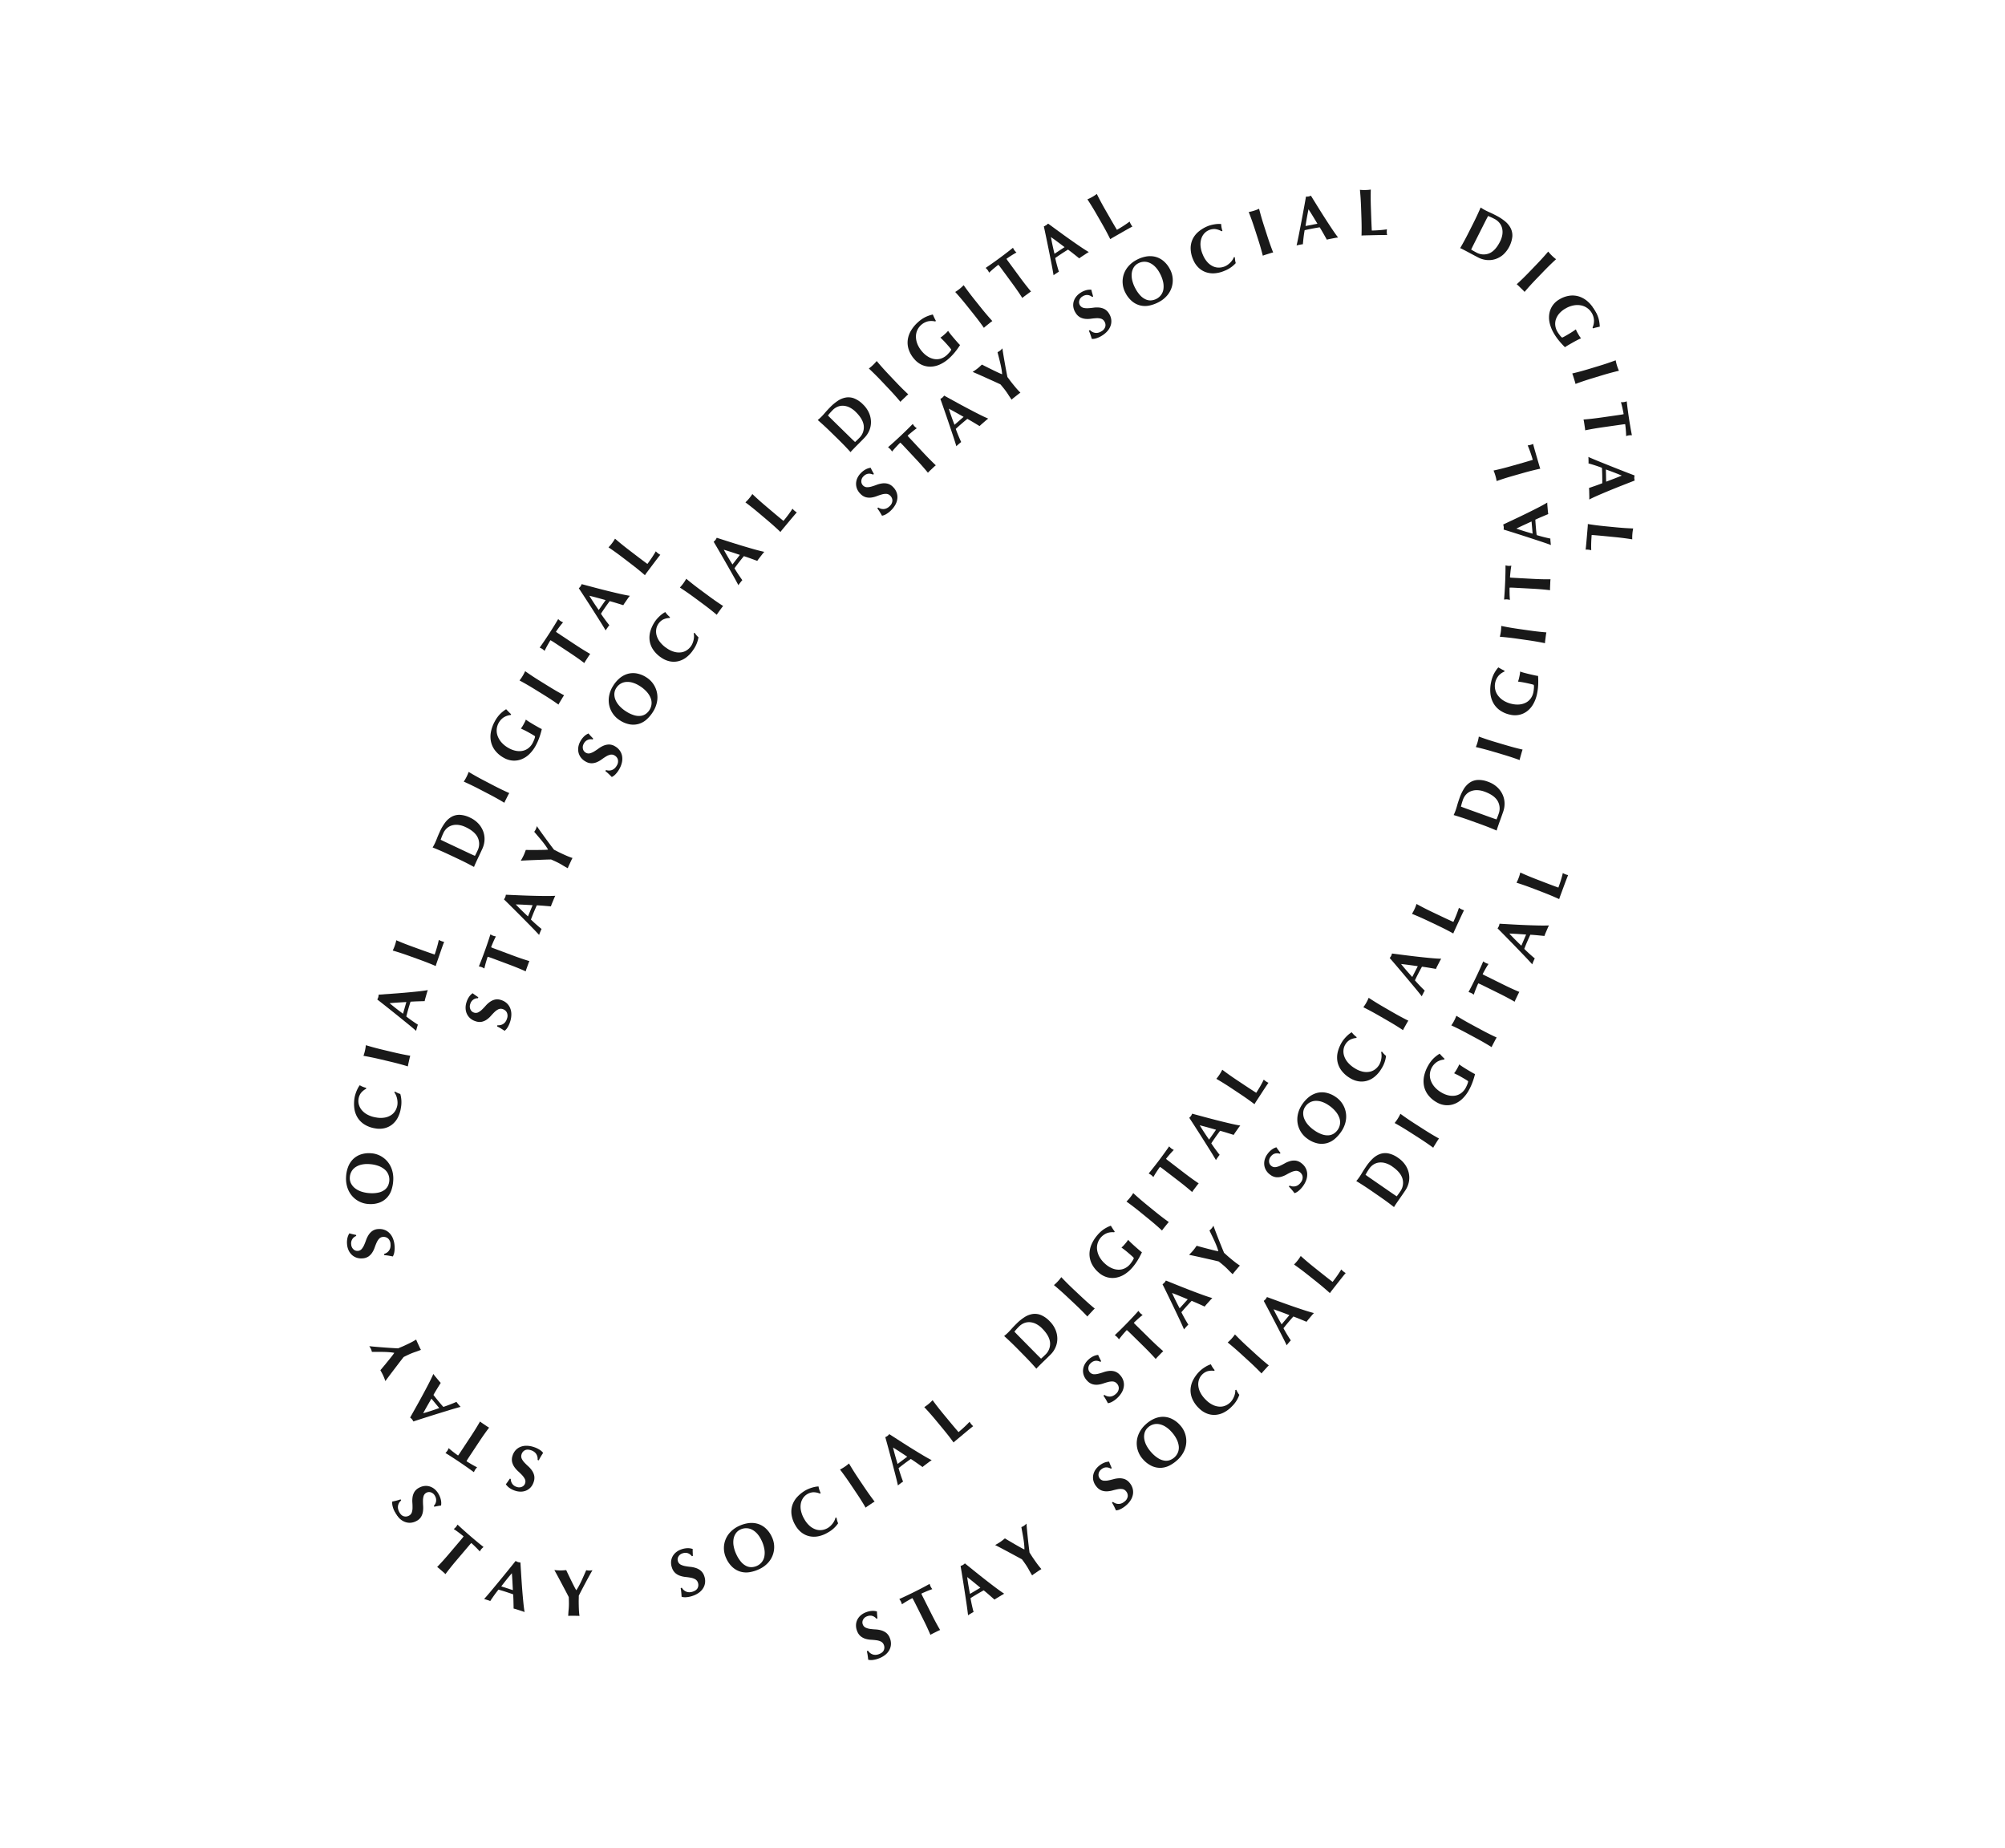 <svg xmlns="http://www.w3.org/2000/svg" xmlns:xlink="http://www.w3.org/1999/xlink" width="1680.385" height="1548.387" viewBox="0 0 1680.385 1548.387">
  <defs>
    <clipPath id="clip-path">
      <rect id="Rectangle_24" data-name="Rectangle 24" width="1391.509" height="942.583" fill="none"/>
    </clipPath>
  </defs>
  <g id="text__svg" transform="matrix(0.839, -0.545, 0.545, 0.839, 0, 757.87)">
    <g id="Group_37" data-name="Group 37" clip-path="url(#clip-path)">
      <g id="Group_36" data-name="Group 36">
        <g id="Group_35" data-name="Group 35" clip-path="url(#clip-path)">
          <g id="Group_34" data-name="Group 34" opacity="0.9">
            <g id="Group_33" data-name="Group 33">
              <g id="Group_32" data-name="Group 32" clip-path="url(#clip-path)">
                <path id="Path_93" data-name="Path 93" d="M166.613,493.982a5.77,5.77,0,0,0-4.363.65,4.678,4.678,0,0,0-2.259,3.138,4.741,4.741,0,0,0,.559,3.571,13.32,13.32,0,0,0,2.6,2.958c1.092.948,2.276,1.887,3.562,2.816a21.16,21.16,0,0,1,3.484,3.169,12.5,12.5,0,0,1,2.387,4.028,9.993,9.993,0,0,1,.194,5.385,12.284,12.284,0,0,1-2.03,4.814,11.2,11.2,0,0,1-3.7,3.3,13.354,13.354,0,0,1-5.02,1.545,19.512,19.512,0,0,1-6.053-.351,20.36,20.36,0,0,1-5.1-1.7,10.2,10.2,0,0,1-3.184-2.278q.927-1.812,1.62-3.328t1.343-3.326l1.026.213a7.488,7.488,0,0,0,.363,2.442,7.321,7.321,0,0,0,1.141,2.205,6.817,6.817,0,0,0,1.963,1.747,8.893,8.893,0,0,0,2.836,1.066q3.252.66,5.124-.669a5.645,5.645,0,0,0,2.333-3.635,4.983,4.983,0,0,0-.514-3.65,12.294,12.294,0,0,0-2.516-2.944q-1.587-1.381-3.511-2.774a20.507,20.507,0,0,1-3.434-3.129,12.13,12.13,0,0,1-2.312-3.993,10.106,10.106,0,0,1-.169-5.373,12.223,12.223,0,0,1,2.01-4.849A10.89,10.89,0,0,1,158.4,491.9a11.725,11.725,0,0,1,4.323-1.461,14.149,14.149,0,0,1,4.79.178,16.933,16.933,0,0,1,4.981,1.763,11.981,11.981,0,0,1,3.371,2.744q-.738,1.163-1.326,2.272c-.392.739-.889,1.677-1.491,2.809l-.812-.167q-.8-5.076-5.62-6.059" transform="translate(117.563 401.748)"/>
                <path id="Path_94" data-name="Path 94" d="M185.018,501.044a13.747,13.747,0,0,0,.077-1.965c-.548-.062-1.23-.118-2.039-.177s-1.676-.1-2.6-.153-1.866-.078-2.829-.093-1.854-.013-2.671,0c.117-.4.228-.8.327-1.2a9,9,0,0,0,.271-2.445q-.016-.625-.057-1.248c1.241.18,2.365.346,3.366.5s2.03.295,3.069.429,2.177.286,3.4.444,2.7.335,4.42.529,3.2.353,4.429.475,2.358.229,3.386.327,2.03.184,3,.257,2.031.155,3.172.247c-.119.4-.226.8-.327,1.2a8.989,8.989,0,0,0-.217,1.215,8.894,8.894,0,0,0-.052,1.239c.009.413.025.83.056,1.244-.72-.195-1.534-.393-2.439-.584s-1.807-.375-2.7-.533-1.742-.3-2.541-.431-1.478-.224-2.026-.286a6.087,6.087,0,0,0-.171.768c-.054.335-.108.722-.156,1.168l-.325,2.949-1.541,13.92q-.509,4.623-.8,8.22t-.451,7.083a17.365,17.365,0,0,0-2.021-.344c-.733-.084-1.557-.175-2.473-.279l-2.471-.28a17.277,17.277,0,0,0-2.048-.122c.4-2.28.769-4.619,1.11-7s.677-5.116,1.017-8.2L184.718,504q.178-1.613.3-2.953" transform="translate(139.282 404.573)"/>
                <path id="Path_95" data-name="Path 95" d="M233.333,535.884c-.882-.115-1.719-.184-2.509-.218s-1.575-.064-2.349-.095-1.555-.06-2.349-.091-1.575-.027-2.353.014q-.779-2.778-1.6-5.671t-1.767-5.787c-1.176-.084-2.351-.162-3.527-.226s-2.362-.127-3.538-.173c-.959-.038-1.915-.067-2.876-.087s-1.916-.029-2.876-.034q-1.22,2.808-2.268,5.627t-1.933,5.531a7.988,7.988,0,0,0-1.3-.166l-1.3-.053c-.444-.018-.885-.033-1.327-.051a9.881,9.881,0,0,0-1.44.053q.717-1.43,1.925-3.961t2.662-5.72q1.458-3.193,3.12-6.855t3.334-7.408q1.668-3.747,3.278-7.381t2.951-6.773c.366.087.715.166,1.042.235a6.319,6.319,0,0,0,1.045.129,6.846,6.846,0,0,0,1.054-.042c.338-.044.686-.093,1.061-.153q1.573,4.822,3.384,10.339t3.642,10.825q1.835,5.316,3.589,10.1t3.224,8.094m-18.464-28.721q-1.573,3.294-2.971,6.519t-2.75,6.591l10.114.408q-1.08-3.469-2.141-6.79t-2.252-6.728" transform="translate(157.642 406.699)"/>
                <path id="Path_96" data-name="Path 96" d="M247.223,509.948q1.062-2.069,2.062-4.336c.666-1.512,1.315-3.026,1.945-4.554s1.241-2.991,1.836-4.385c.408.065.824.118,1.25.166a9.556,9.556,0,0,0,1.3.055,10.133,10.133,0,0,0,1.3-.115c.42-.062.873-.142,1.349-.227q-.905,1.591-2.256,4.172t-2.892,5.587q-1.538,3-3.1,6.148t-2.829,5.807c.018.9.02,1.8,0,2.72s-.014,1.839.007,2.773q.065,2.855.21,5.651t.6,5.876c-.776-.06-1.561-.074-2.353-.062s-1.575.038-2.351.056-1.557.033-2.347.051-1.573.073-2.347.171q.051-2.584.269-5.274a53.4,53.4,0,0,0,.158-5.385c-.022-.857-.05-1.728-.088-2.6s-.088-1.743-.142-2.6q-1.447-2.773-3.319-6.171t-3.633-6.615q-1.759-3.207-3.226-5.809t-2.161-3.761q1.277.085,2.493.142c.814.036,1.642.044,2.491.025s1.665-.067,2.457-.142,1.609-.158,2.459-.255q.983,2.058,2.231,4.55t2.459,4.874c.81,1.583,1.561,3.026,2.254,4.316s1.248,2.251,1.669,2.876l.111,0q1.067-1.651,2.128-3.717" transform="translate(180.289 406.858)"/>
                <path id="Path_97" data-name="Path 97" d="M292.112,496.011a5.788,5.788,0,0,0-3.933,2.016,4.927,4.927,0,0,0,.478,6.91,12.893,12.893,0,0,0,3.387,1.972q2,.827,4.255,1.532a20.882,20.882,0,0,1,4.3,1.892,12.359,12.359,0,0,1,3.518,3.06,9.917,9.917,0,0,1,1.87,5.045,12.336,12.336,0,0,1-.426,5.213,11.322,11.322,0,0,1-2.484,4.323,13.446,13.446,0,0,1-4.276,3.075,19.48,19.48,0,0,1-5.852,1.6,20.152,20.152,0,0,1-5.374.024,10.13,10.13,0,0,1-3.732-1.139q.313-2.019.5-3.679c.122-1.1.2-2.3.232-3.588l1.043-.126a7.409,7.409,0,0,0,2.874,3.93,6.8,6.8,0,0,0,2.41,1.028,8.892,8.892,0,0,0,3.021.1,6.432,6.432,0,0,0,4.654-2.278,5.679,5.679,0,0,0,1.078-4.192,4.968,4.968,0,0,0-1.625-3.3,12.2,12.2,0,0,0-3.308-1.987q-1.937-.8-4.2-1.506a20.412,20.412,0,0,1-4.241-1.868,12,12,0,0,1-3.434-3.044,10.1,10.1,0,0,1-1.841-5.047,12.386,12.386,0,0,1,.391-5.242,11.069,11.069,0,0,1,2.265-4.063,11.9,11.9,0,0,1,3.646-2.773,14.334,14.334,0,0,1,4.6-1.366,16.913,16.913,0,0,1,5.277.076,11.886,11.886,0,0,1,4.057,1.525c-.223.893-.408,1.754-.548,2.58s-.322,1.876-.539,3.144l-.821.1q-2.341-4.56-7.224-3.952" transform="translate(223.617 403.429)"/>
                <path id="Path_98" data-name="Path 98" d="M306.234,511.8a20.014,20.014,0,0,1,.183-7.934,19.6,19.6,0,0,1,3.143-7.036,19.852,19.852,0,0,1,5.866-5.409,23.358,23.358,0,0,1,8.343-3.062,26.743,26.743,0,0,1,8.328-.216,18.584,18.584,0,0,1,7.161,2.493,17.085,17.085,0,0,1,5.442,5.384,22.061,22.061,0,0,1,3.1,8.409,19.572,19.572,0,0,1-.226,8,19.609,19.609,0,0,1-9.081,12.346,23.368,23.368,0,0,1-8.136,2.966,29.838,29.838,0,0,1-8.278.349,17.463,17.463,0,0,1-7.188-2.318,16.954,16.954,0,0,1-5.491-5.344,22.356,22.356,0,0,1-3.165-8.627m32.43-6.959a22.088,22.088,0,0,0-1.976-6.273,14.919,14.919,0,0,0-3.253-4.407,10.706,10.706,0,0,0-4.285-2.4,10.9,10.9,0,0,0-5-.229,9.484,9.484,0,0,0-4.754,2.231,12.113,12.113,0,0,0-3.1,4.326,17.968,17.968,0,0,0-1.383,5.842,27.486,27.486,0,0,0,.348,6.792,26.107,26.107,0,0,0,2.207,7.29,13.6,13.6,0,0,0,3.343,4.439,9.4,9.4,0,0,0,4.111,2.036,11.777,11.777,0,0,0,4.5.06,11.157,11.157,0,0,0,4.5-1.874,10.84,10.84,0,0,0,3.348-3.888,17.279,17.279,0,0,0,1.73-5.931,27.451,27.451,0,0,0-.334-8.016" transform="translate(243.541 399.776)"/>
                <path id="Path_99" data-name="Path 99" d="M375.654,513.6a13.608,13.608,0,0,0,.083,2.42,24.765,24.765,0,0,1-10.509,4.754,25.255,25.255,0,0,1-8.688.573,18.123,18.123,0,0,1-7.1-2.345,16.486,16.486,0,0,1-5.191-4.876,19.406,19.406,0,0,1-2.953-6.908,24.416,24.416,0,0,1-.392-10.043,18.178,18.178,0,0,1,3.263-7.521,19.219,19.219,0,0,1,6.019-5.189,29.3,29.3,0,0,1,7.89-3A21.652,21.652,0,0,1,361.1,481a31.45,31.45,0,0,1,3.148-.116,25.091,25.091,0,0,1,2.967.216,14.3,14.3,0,0,1,2.471.526,17.561,17.561,0,0,0-.224,2.951,21.6,21.6,0,0,0,.223,2.907l-.758.173a13.554,13.554,0,0,0-5.04-2.786,11.106,11.106,0,0,0-5.32.035,10.869,10.869,0,0,0-4.127,1.976,12.107,12.107,0,0,0-3.3,3.908,16.041,16.041,0,0,0-1.739,5.827,23.26,23.26,0,0,0,.564,7.761,20.649,20.649,0,0,0,2.728,6.932,14.576,14.576,0,0,0,4.021,4.194,11.354,11.354,0,0,0,4.713,1.825,13.117,13.117,0,0,0,4.808-.178,12.228,12.228,0,0,0,2.577-.9,17.455,17.455,0,0,0,2.462-1.421,14.764,14.764,0,0,0,2.168-1.841,11.64,11.64,0,0,0,1.647-2.161l.8.282c-.117.828-.2,1.659-.237,2.491" transform="translate(271.108 394.019)"/>
                <path id="Path_100" data-name="Path 100" d="M371.026,485.051q-1.013-3.463-2.139-6.932.935-.131,2.028-.335c.729-.133,1.536-.322,2.428-.56s1.688-.475,2.387-.72,1.34-.479,1.931-.715q.7,3.581,1.494,7.1t1.969,8.018l1.907,7.372q1.167,4.495,2.179,7.963t2.1,6.772a16.579,16.579,0,0,0-2.008.415l-2.407.64c-.891.24-1.7.451-2.409.637a17.664,17.664,0,0,0-1.949.635q-.663-3.411-1.457-6.935t-1.965-8.023l-1.911-7.37q-1.164-4.495-2.179-7.963" transform="translate(293.664 389.846)"/>
                <path id="Path_101" data-name="Path 101" d="M425.1,502.066q-1.307.278-2.444.624c-.76.229-1.51.453-2.252.682s-1.491.449-2.251.679-1.5.493-2.222.788Q414.311,502.47,412.6,500t-3.524-4.9c-1.141.3-2.276.622-3.414.946s-2.268.66-3.4,1q-1.379.418-2.748.862t-2.734.913c-.167,2.038-.28,4.066-.343,6.071s-.083,3.963-.059,5.862a7.646,7.646,0,0,0-1.277.271c-.406.122-.821.249-1.247.378s-.846.257-1.272.384a9.906,9.906,0,0,0-1.343.526q.221-1.594.555-4.379t.683-6.29q.356-3.5.758-7.508t.785-8.1q.383-4.088.742-8.053t.62-7.381c.375-.036.731-.078,1.063-.116a6.328,6.328,0,0,0,1.031-.226,6.4,6.4,0,0,0,.984-.388c.3-.149.618-.311.952-.489q3.039,4.047,6.511,8.667t6.911,9.046q3.44,4.432,6.624,8.374t5.641,6.6m-26.659-21.1q-.431,3.638-.722,7.143c-.2,2.343-.359,4.719-.492,7.141l9.7-2.938q-2.131-2.92-4.2-5.715t-4.285-5.631" transform="translate(311.458 384.597)"/>
                <path id="Path_102" data-name="Path 102" d="M417.247,471.707q-1.247-3.387-2.6-6.772c.618-.127,1.284-.289,2-.475s1.509-.426,2.383-.726,1.649-.593,2.331-.886,1.307-.575,1.875-.848q.943,3.518,1.978,6.983t2.505,7.862l2.407,7.219q1.008,3.027,1.97,5.831t1.706,4.856q2.988-1.021,5.922-2.2t5.846-2.593q.092.622.2,1.117a13.453,13.453,0,0,0,.388,1.343,13.249,13.249,0,0,0,.5,1.312,4.151,4.151,0,0,0,.422.742c-.957.284-2.125.657-3.511,1.112s-3.283,1.1-5.693,1.919c-2.13.724-3.86,1.319-5.189,1.772-1.29.442-2.331.8-3.118,1.066s-1.376.48-1.769.637a10.781,10.781,0,0,0-1,.431q-.889-3.368-1.924-6.824t-2.5-7.865l-2.407-7.219q-1.466-4.4-2.716-7.79" transform="translate(330.09 378.548)"/>
                <path id="Path_103" data-name="Path 103" d="M466.5,465.019q-1.77-4.29-3.244-7.587t-3.066-6.562c.607-.176,1.261-.38,1.963-.617s1.48-.535,2.33-.893q1.684-.715,3.725-1.727t5.408-2.434a40.039,40.039,0,0,1,8.318-2.578,17.6,17.6,0,0,1,7.321.1,13.391,13.391,0,0,1,6.15,3.439,21.654,21.654,0,0,1,4.781,7.543,22.223,22.223,0,0,1,1.793,8.347,19.6,19.6,0,0,1-1.392,7.54,18.22,18.22,0,0,1-4.07,6.117,19.6,19.6,0,0,1-6.283,4.17c-2.552,1.083-4.738,1.981-6.554,2.713s-3.391,1.37-4.717,1.932q-1.277.535-2.3.97a18.027,18.027,0,0,0-1.846.9q-1.115-3.288-2.387-6.672t-3.039-7.669Zm12,7.614,1.277,3.1c.413,1,.8,1.912,1.153,2.733s.587,1.35.688,1.594c.524-.184,1.151-.4,1.879-.677s1.622-.624,2.676-1.072a12.443,12.443,0,0,0,7.5-7.838q1.724-5.406-1.595-13.472a19.382,19.382,0,0,0-3.206-5.384,13.641,13.641,0,0,0-4.151-3.313,11.041,11.041,0,0,0-4.8-1.186,12.65,12.65,0,0,0-5.194,1.072q-1.837.775-2.953,1.339c-.747.375-1.494.764-2.25,1.161.1.244.312.782.639,1.614s.7,1.768,1.122,2.8l1.275,3.1,1.065,2.589,3.79,9.2Z" transform="translate(366.348 362.393)"/>
                <path id="Path_104" data-name="Path 104" d="M493.224,442.39q-1.584-3.237-3.283-6.457c.6-.195,1.246-.422,1.94-.686s1.46-.582,2.3-.975,1.579-.764,2.227-1.126,1.238-.708,1.778-1.039q1.3,3.4,2.683,6.735t3.3,7.558l3.132,6.926q1.913,4.23,3.5,7.463t3.215,6.3a17.4,17.4,0,0,0-1.9.76c-.672.313-1.426.66-2.261,1.054s-1.593.737-2.267,1.05a17.2,17.2,0,0,0-1.81.966q-1.231-3.256-2.615-6.582t-3.3-7.559l-3.136-6.928q-1.91-4.227-3.5-7.463" transform="translate(390.033 354.054)"/>
                <path id="Path_105" data-name="Path 105" d="M531.809,423.3a13.457,13.457,0,0,0-10.495,4.854,13.03,13.03,0,0,0-2.543,4.967,16.95,16.95,0,0,0-.417,6.33,22.08,22.08,0,0,0,2.337,7.432,20.1,20.1,0,0,0,3.576,5.136,14.645,14.645,0,0,0,4.548,3.233,11.728,11.728,0,0,0,5.21,1.008,13.165,13.165,0,0,0,5.609-1.543c.429-.218.9-.495,1.419-.821s1.016-.655,1.492-.979a12.3,12.3,0,0,0,1.273-1,3.973,3.973,0,0,0,.753-.85,13,13,0,0,0-.625-1.567c-.282-.611-.607-1.279-.97-2.014q-2.012-4.055-3.123-5.9t-1.5-2.522c.361-.105.826-.269,1.4-.5s1.363-.6,2.385-1.121c1.182-.6,2.053-1.081,2.6-1.423a15.326,15.326,0,0,0,1.272-.868,10.25,10.25,0,0,0,.474,1.386c.25.626.55,1.341.909,2.14s.747,1.647,1.173,2.542.832,1.737,1.23,2.536l.823,1.652q.62,1.253,1.178,2.314a9.9,9.9,0,0,0,.884,1.463,63.632,63.632,0,0,1-5.846,4.867,45.928,45.928,0,0,1-6.319,3.915,29.056,29.056,0,0,1-8.39,2.866,19.719,19.719,0,0,1-7.817-.146,16.964,16.964,0,0,1-6.66-3.186,17.618,17.618,0,0,1-4.9-6.186,23.224,23.224,0,0,1-2.592-9.126,18.633,18.633,0,0,1,1.336-8.145,20.921,20.921,0,0,1,4.717-6.9,30.026,30.026,0,0,1,7.5-5.331,27.117,27.117,0,0,1,6.881-2.538,29.313,29.313,0,0,1,6.515-.535q.251,1.5.5,2.94t.652,2.869l-.69.355a13.519,13.519,0,0,0-5.756-1.612" transform="translate(406.099 343.103)"/>
                <path id="Path_106" data-name="Path 106" d="M540.668,418.932q-1.824-3.108-3.759-6.188c.584-.24,1.214-.517,1.886-.833s1.412-.693,2.216-1.146,1.52-.882,2.137-1.3,1.185-.8,1.7-1.173q1.549,3.3,3.177,6.51t3.854,7.287l3.641,6.666q2.228,4.069,4.048,7.176t3.68,6.035a17.1,17.1,0,0,0-1.846.906c-.645.364-1.372.77-2.175,1.221s-1.534.859-2.179,1.223a17.338,17.338,0,0,0-1.737,1.1q-1.471-3.146-3.1-6.362t-3.854-7.281l-3.644-6.668q-2.223-4.066-4.047-7.174" transform="translate(427.423 334.543)"/>
                <path id="Path_107" data-name="Path 107" d="M564.024,408.8a14.034,14.034,0,0,0-1.115-1.607c-.474.286-1.049.662-1.726,1.115s-1.394.948-2.155,1.477-1.529,1.081-2.3,1.661-1.482,1.132-2.119,1.65c-.144-.388-.3-.777-.46-1.159a9.348,9.348,0,0,0-.555-1.1,9.584,9.584,0,0,0-.7-1.015c-.259-.32-.521-.639-.792-.955q1.641-.931,2.971-1.676t2.7-1.546q1.366-.794,2.969-1.741c1.067-.626,2.346-1.4,3.829-2.3s2.75-1.688,3.8-2.349,2.01-1.266,2.885-1.823,1.722-1.1,2.54-1.647,1.708-1.126,2.671-1.754c.146.393.3.777.46,1.157a9.185,9.185,0,0,0,.559,1.1,9.47,9.47,0,0,0,.7,1.008q.385.488.792.955c-.686.293-1.451.637-2.29,1.035s-1.658.815-2.461,1.235-1.561.835-2.274,1.224-1.307.731-1.782,1.019a6.1,6.1,0,0,0,.327.715c.153.3.347.64.577,1.026l1.51,2.542,7.121,12.008q2.365,3.984,4.294,7.023t3.89,5.9a16.831,16.831,0,0,0-1.81.971c-.634.382-1.343.819-2.136,1.3s-1.5.91-2.132,1.3a18.359,18.359,0,0,0-1.7,1.163q-1.576-3.089-3.319-6.248t-4.106-7.134l-7.123-12.008c-.55-.93-1.065-1.772-1.534-2.531" transform="translate(439.515 322.865)"/>
                <path id="Path_108" data-name="Path 108" d="M617.086,407.33q-1.166.649-2.159,1.315c-.663.444-1.315.879-1.959,1.312l-1.962,1.312c-.661.448-1.3.91-1.9,1.408q-2.233-1.793-4.573-3.653t-4.772-3.655q-1.5.944-3,1.9c-1,.646-1.985,1.3-2.967,1.958-.8.531-1.6,1.081-2.387,1.628s-1.573,1.11-2.353,1.677c.42,2.005.891,3.97,1.4,5.909s1.052,3.817,1.622,5.631a7.955,7.955,0,0,0-1.144.631c-.356.24-.717.48-1.087.73s-.738.495-1.108.739a10.249,10.249,0,0,0-1.137.9q-.24-1.583-.72-4.354t-1.14-6.22q-.665-3.45-1.421-7.408t-1.566-7.983q-.808-4.025-1.6-7.933t-1.512-7.241c.348-.146.675-.289.983-.428a6.448,6.448,0,0,0,.923-.515,6.945,6.945,0,0,0,.83-.659c.246-.231.5-.482.771-.748q4.065,2.977,8.711,6.386t9.2,6.63q4.561,3.228,8.742,6.071t7.279,4.658m-31.55-12.379q.627,3.605,1.352,7.05t1.573,6.974l8.438-5.653q-2.875-2.17-5.649-4.239t-5.715-4.132" transform="translate(461.449 314.297)"/>
                <path id="Path_109" data-name="Path 109" d="M603.169,380.108q-2.2-2.844-4.51-5.644c.55-.318,1.137-.679,1.762-1.075s1.311-.871,2.056-1.426,1.394-1.07,1.954-1.559,1.074-.946,1.536-1.386q1.948,3.073,3.975,6.048t4.743,6.724l4.454,6.139q1.862,2.571,3.623,4.947t3.08,4.1q2.543-1.891,4.982-3.913t4.8-4.27c.183.375.356.711.523,1s.426.677.776,1.163a13.152,13.152,0,0,0,.862,1.093,4.291,4.291,0,0,0,.625.577q-1.236.851-3.012,2.14t-4.853,3.575l-4.409,3.286q-1.649,1.223-2.651,1.978c-.668.491-1.167.879-1.5,1.146s-.605.508-.821.715q-1.856-2.931-3.876-5.906t-4.744-6.724l-4.454-6.142q-2.718-3.739-4.92-6.588" transform="translate(476.581 302.36)"/>
                <path id="Path_110" data-name="Path 110" d="M314.805,452.43A5.842,5.842,0,0,0,311,454.679a4.934,4.934,0,0,0,.88,6.87,13,13,0,0,0,3.5,1.768q2.037.707,4.334,1.272a21.015,21.015,0,0,1,4.4,1.628,12.377,12.377,0,0,1,3.7,2.846,9.9,9.9,0,0,1,2.155,4.923,12.329,12.329,0,0,1-.115,5.234,11.336,11.336,0,0,1-2.229,4.457A13.386,13.386,0,0,1,323.529,487a19.381,19.381,0,0,1-5.746,1.952,20.211,20.211,0,0,1-5.363.347,10.134,10.134,0,0,1-3.793-.919c.129-1.35.223-2.585.286-3.7s.065-2.311.02-3.593l1.035-.193a7.441,7.441,0,0,0,3.1,3.752,6.7,6.7,0,0,0,2.466.877,8.787,8.787,0,0,0,3.023-.075,6.453,6.453,0,0,0,4.512-2.551,5.715,5.715,0,0,0,.832-4.257,4.965,4.965,0,0,0-1.816-3.191,12.056,12.056,0,0,0-3.418-1.783c-1.322-.46-2.746-.875-4.276-1.255a20.207,20.207,0,0,1-4.341-1.612,11.987,11.987,0,0,1-3.608-2.833,10.085,10.085,0,0,1-2.132-4.927,12.334,12.334,0,0,1,.086-5.256,11.212,11.212,0,0,1,2.021-4.2,12.018,12.018,0,0,1,3.481-2.98,14.214,14.214,0,0,1,4.51-1.637,16.966,16.966,0,0,1,5.272-.242,11.9,11.9,0,0,1,4.138,1.279q-.259,1.359-.4,2.611c-.093.831-.208,1.888-.354,3.168l-.814.151q-2.6-4.41-7.443-3.511" transform="translate(242.061 367.588)"/>
                <path id="Path_111" data-name="Path 111" d="M337.906,452.529a14.1,14.1,0,0,0-.559-1.883c-.539.122-1.2.295-1.983.51s-1.62.451-2.507.715-1.789.539-2.7.842-1.757.6-2.523.888c-.016-.417-.043-.833-.077-1.246a9.211,9.211,0,0,0-.185-1.219,9.864,9.864,0,0,0-.348-1.188q-.213-.581-.456-1.159c1.232-.238,2.346-.455,3.344-.642s2.01-.391,3.039-.6,2.148-.451,3.359-.708,2.66-.573,4.35-.955,3.139-.724,4.338-1.017,2.3-.56,3.307-.808,1.978-.5,2.924-.75,1.97-.526,3.078-.817c.016.42.041.833.077,1.244a8.407,8.407,0,0,0,.189,1.226,8.568,8.568,0,0,0,.343,1.179c.144.391.3.781.454,1.163-.742.055-1.575.137-2.493.249s-1.828.244-2.721.391-1.74.289-2.54.429-1.467.277-2.008.4a5.947,5.947,0,0,0,.09.784c.052.331.128.719.226,1.153l.641,2.9,3.026,13.667q1,4.536,1.891,8.036t1.855,6.843a16.465,16.465,0,0,0-2.024.346q-1.08.243-2.427.549c-.9.206-1.712.387-2.428.549a17.489,17.489,0,0,0-1.972.566q-.536-3.441-1.207-6.988t-1.678-8.089l-3.023-13.667q-.353-1.58-.67-2.889" transform="translate(259.972 362.56)"/>
                <path id="Path_112" data-name="Path 112" d="M389.3,471.173q-1.315.235-2.461.542l-2.272.608q-1.123.3-2.276.606c-.765.207-1.514.44-2.245.715-1.029-1.614-2.087-3.268-3.172-4.943s-2.207-3.355-3.362-5.014q-1.727.4-3.445.831t-3.427.89c-.93.247-1.854.5-2.775.768s-1.843.538-2.761.82q-.353,3.048-.541,6.057t-.25,5.858a7.762,7.762,0,0,0-1.284.227c-.409.111-.83.22-1.257.337s-.855.226-1.284.342a9.3,9.3,0,0,0-1.361.48q.277-1.58.7-4.361c.28-1.849.575-3.939.887-6.259s.645-4.819,1-7.479.7-5.354,1.045-8.072.675-5.395,1-8.031.612-5.087.86-7.354c.377-.022.733-.049,1.069-.084a6.174,6.174,0,0,0,1.036-.187,6.7,6.7,0,0,0,.995-.355c.3-.138.625-.293.966-.458q2.907,4.145,6.229,8.88t6.615,9.272q3.295,4.536,6.351,8.587t5.422,6.777M363.338,449.2q-.542,3.627-.95,7.117t-.722,7.117l9.789-2.611q-2.037-2.991-4.011-5.851t-4.106-5.773" transform="translate(282.713 358.602)"/>
                <path id="Path_113" data-name="Path 113" d="M399.377,444.315q.471-2.281.839-4.738t.67-4.916q.3-2.461.613-4.721.611-.071,1.245-.178a9.691,9.691,0,0,0,1.268-.3,10.054,10.054,0,0,0,1.22-.458c.392-.182.806-.375,1.241-.588q-.45,1.779-1.07,4.632t-1.309,6.166q-.687,3.313-1.356,6.764t-1.193,6.366q.383,1.288.724,2.616t.742,2.671q.814,2.735,1.7,5.391t2.13,5.493q-1.142.235-2.283.58c-.76.233-1.509.466-2.25.691l-2.249.688c-.756.235-1.5.5-2.216.8q-.63-2.494-1.135-5.151a51.937,51.937,0,0,0-1.273-5.229c-.243-.82-.5-1.65-.771-2.485s-.542-1.657-.821-2.467q-2.128-2.282-4.833-5.051t-5.246-5.384q-2.546-2.614-4.648-4.719t-3.071-3.04c.832-.178,1.643-.357,2.437-.542s1.595-.4,2.4-.65,1.59-.515,2.331-.8,1.509-.588,2.3-.908q1.487,1.706,3.348,3.775t3.66,4.026q1.8,1.968,3.314,3.553t2.367,2.314l.106-.029q.593-1.883,1.069-4.163" transform="translate(299.356 351.028)"/>
                <path id="Path_114" data-name="Path 114" d="M436.963,418.186a5.853,5.853,0,0,0-3.352,2.9,4.726,4.726,0,0,0-.269,3.873,4.677,4.677,0,0,0,2.349,2.725,12.971,12.971,0,0,0,3.748,1.108q2.134.322,4.49.469a20.871,20.871,0,0,1,4.62.8,12.37,12.37,0,0,1,4.135,2.13,9.814,9.814,0,0,1,2.992,4.456,12.323,12.323,0,0,1,.807,5.171,11.4,11.4,0,0,1-1.406,4.79,13.523,13.523,0,0,1-3.441,4.012,19.591,19.591,0,0,1-5.309,2.962,20.52,20.52,0,0,1-5.216,1.308,10.184,10.184,0,0,1-3.9-.215c-.11-1.357-.232-2.585-.37-3.691s-.339-2.287-.614-3.54l.988-.375a7.389,7.389,0,0,0,3.709,3.129,6.688,6.688,0,0,0,2.579.418,8.741,8.741,0,0,0,2.96-.624,6.488,6.488,0,0,0,3.995-3.322,5.745,5.745,0,0,0,.065-4.341,4.924,4.924,0,0,0-2.349-2.811,12.08,12.08,0,0,0-3.678-1.137q-2.069-.317-4.429-.462a20.07,20.07,0,0,1-4.555-.8,11.817,11.817,0,0,1-4.048-2.134,10.023,10.023,0,0,1-2.965-4.461,12.265,12.265,0,0,1-.839-5.187,11.116,11.116,0,0,1,1.25-4.492,11.9,11.9,0,0,1,2.9-3.564,14.224,14.224,0,0,1,4.149-2.425,16.808,16.808,0,0,1,5.144-1.192,11.908,11.908,0,0,1,4.3.509c-.009.922.011,1.8.068,2.638s.126,1.9.212,3.184l-.774.3q-3.341-3.875-7.942-2.11" transform="translate(340.432 338.931)"/>
                <path id="Path_115" data-name="Path 115" d="M452.6,431.654a19.983,19.983,0,0,1-1.582-7.774,19.757,19.757,0,0,1,1.5-7.572,20.13,20.13,0,0,1,4.517-6.6,23.51,23.51,0,0,1,7.452-4.88,26.759,26.759,0,0,1,8.064-2.1,18.565,18.565,0,0,1,7.533.8,16.947,16.947,0,0,1,6.5,4.006,21.922,21.922,0,0,1,4.882,7.489,19.5,19.5,0,0,1,1.552,7.851,19.746,19.746,0,0,1-6.11,14.095,23.437,23.437,0,0,1-7.269,4.741,30.046,30.046,0,0,1-7.987,2.221,17.348,17.348,0,0,1-7.524-.622,16.853,16.853,0,0,1-6.534-3.957,22.28,22.28,0,0,1-4.995-7.689M482.656,417.5a22.039,22.039,0,0,0-3.314-5.667,14.857,14.857,0,0,0-4.149-3.551,10.709,10.709,0,0,0-4.706-1.366,11.089,11.089,0,0,0-4.928.917,9.616,9.616,0,0,0-4.14,3.258,12.2,12.2,0,0,0-2.064,4.92,18.1,18.1,0,0,0-.052,6.009,27.262,27.262,0,0,0,1.848,6.537,25.959,25.959,0,0,0,3.763,6.6,13.489,13.489,0,0,0,4.246,3.57,9.349,9.349,0,0,0,4.456,1.046,11.831,11.831,0,0,0,4.4-.962,11.172,11.172,0,0,0,3.975-2.851,10.916,10.916,0,0,0,2.4-4.55,17.339,17.339,0,0,0,.372-6.178,27.291,27.291,0,0,0-2.1-7.731" transform="translate(359.046 329.904)"/>
                <path id="Path_116" data-name="Path 116" d="M519.9,418.33a13.691,13.691,0,0,0,.6,2.341,24.924,24.924,0,0,1-9.228,6.963,25.192,25.192,0,0,1-8.355,2.482,17.9,17.9,0,0,1-7.429-.719,16.377,16.377,0,0,1-6.119-3.6A19.341,19.341,0,0,1,485,419.706a24.324,24.324,0,0,1-2.545-9.715,18.281,18.281,0,0,1,1.559-8.062,19.277,19.277,0,0,1,4.756-6.4,29.475,29.475,0,0,1,7.051-4.679,22.462,22.462,0,0,1,2.845-1.117c1.027-.326,2.046-.595,3.048-.808a25.568,25.568,0,0,1,2.938-.448,14.151,14.151,0,0,1,2.525-.033,17.75,17.75,0,0,0,.418,2.929,21.758,21.758,0,0,0,.844,2.789l-.7.335a13.527,13.527,0,0,0-5.521-1.6,11.127,11.127,0,0,0-5.184,1.212,10.929,10.929,0,0,0-3.6,2.836,12.237,12.237,0,0,0-2.374,4.548,16.065,16.065,0,0,0-.442,6.064,23.26,23.26,0,0,0,2.227,7.458A20.453,20.453,0,0,0,497,421.176a14.353,14.353,0,0,0,4.828,3.2,11.333,11.333,0,0,0,4.995.739,13.251,13.251,0,0,0,4.652-1.237,12.808,12.808,0,0,0,2.322-1.454,17.7,17.7,0,0,0,2.092-1.932,14.36,14.36,0,0,0,1.721-2.28,11.546,11.546,0,0,0,1.142-2.467l.839.093c.066.839.165,1.667.305,2.489" transform="translate(384.068 318.248)"/>
                <path id="Path_117" data-name="Path 117" d="M510.692,389.872q-1.738-3.166-3.58-6.3.884-.336,1.906-.775c.681-.295,1.431-.653,2.25-1.081s1.541-.841,2.171-1.232,1.205-.766,1.731-1.126q1.449,3.338,2.989,6.6t3.644,7.392l3.452,6.768q2.1,4.135,3.84,7.29t3.5,6.144a17.367,17.367,0,0,0-1.868.85q-.983.516-2.209,1.157t-2.213,1.157a18.1,18.1,0,0,0-1.769,1.05q-1.374-3.185-2.913-6.451t-3.644-7.392l-3.45-6.768q-2.109-4.132-3.842-7.29" transform="translate(403.703 310.837)"/>
                <path id="Path_118" data-name="Path 118" d="M565.774,394.238q-1.21.565-2.247,1.155t-2.046,1.17c-.675.382-1.358.775-2.048,1.168s-1.356.815-1.994,1.266q-2.1-1.949-4.305-3.97t-4.5-3.986q-1.571.83-3.123,1.685t-3.1,1.739c-.835.479-1.665.959-2.493,1.454s-1.645.993-2.464,1.5q.426,3.038.988,5.993t1.223,5.735a7.666,7.666,0,0,0-1.187.549c-.37.209-.745.426-1.13.646l-1.157.659a9.572,9.572,0,0,0-1.2.815c-.086-1.066-.224-2.529-.413-4.4s-.427-3.955-.706-6.282-.582-4.827-.9-7.492-.656-5.36-1-8.078-.695-5.391-1.038-8.027-.677-5.076-1-7.336c.357-.116.7-.235,1.009-.351a6.165,6.165,0,0,0,.956-.449,6.365,6.365,0,0,0,.876-.6c.262-.213.535-.442.819-.693q3.847,3.269,8.242,7t8.716,7.274q4.319,3.551,8.291,6.684t6.938,5.165m-30.605-14.611q.375,3.646.857,7.132t1.078,7.066l8.815-5.031q-2.713-2.374-5.344-4.638t-5.406-4.53" transform="translate(421.864 301.623)"/>
                <path id="Path_119" data-name="Path 119" d="M553.922,365.968q-1.978-3.01-4.066-5.982c.571-.267,1.185-.58,1.841-.93s1.374-.766,2.157-1.259,1.473-.961,2.067-1.4,1.144-.861,1.636-1.261q1.711,3.207,3.5,6.337t4.217,7.074l3.971,6.471q1.662,2.71,3.238,5.216t2.759,4.334q2.675-1.689,5.264-3.517t5.108-3.879c.151.389.3.731.444,1.041a12.857,12.857,0,0,0,.684,1.217,13.819,13.819,0,0,0,.776,1.161,4,4,0,0,0,.576.622q-1.293.753-3.165,1.9t-5.108,3.189q-2.864,1.8-4.648,2.927c-1.16.733-2.091,1.315-2.793,1.761s-1.236.788-1.582,1.028-.643.46-.873.651q-1.624-3.067-3.413-6.193T562.3,379.4l-3.975-6.468q-2.422-3.949-4.4-6.959" transform="translate(437.73 290.985)"/>
                <path id="Path_120" data-name="Path 120" d="M600.932,349.109q-2.794-3.684-5.058-6.484t-4.625-5.549c.539-.326,1.121-.7,1.737-1.106s1.3-.9,2.026-1.47q1.447-1.124,3.159-2.638t4.609-3.761a40.356,40.356,0,0,1,7.385-4.654,17.6,17.6,0,0,1,7.1-1.814,13.255,13.255,0,0,1,6.818,1.723,21.4,21.4,0,0,1,6.534,6.04,22.034,22.034,0,0,1,3.849,7.6,19.632,19.632,0,0,1,.569,7.649,18.321,18.321,0,0,1-2.382,6.972,19.86,19.86,0,0,1-5.011,5.669q-3.292,2.56-5.647,4.325t-4.068,3.1c-.731.569-1.39,1.079-1.974,1.537A16.977,16.977,0,0,0,614.4,367.6q-1.916-2.893-4-5.826t-4.884-6.621Zm13.533,4.232,2.021,2.665c.652.859,1.252,1.639,1.807,2.34s.912,1.15,1.067,1.359c.46-.313,1.011-.693,1.647-1.139s1.406-1.028,2.315-1.734a12.556,12.556,0,0,0,5.255-9.528q.3-5.674-4.959-12.6a19.224,19.224,0,0,0-4.463-4.368,13.426,13.426,0,0,0-4.851-2.123,11.044,11.044,0,0,0-4.945.1,12.664,12.664,0,0,0-4.743,2.387c-1.054.821-1.89,1.506-2.516,2.063s-1.25,1.128-1.877,1.708q.237.311,1.02,1.394c.526.72,1.123,1.528,1.8,2.418l2.022,2.662,1.685,2.223,6,7.909Z" transform="translate(470.682 263.531)"/>
                <path id="Path_121" data-name="Path 121" d="M622.143,317.407q-2.414-2.661-4.934-5.273.787-.538,1.678-1.208c.593-.442,1.239-.972,1.94-1.581s1.3-1.179,1.828-1.708.995-1.032,1.423-1.506q2.185,2.9,4.431,5.711t5.245,6.328l4.918,5.769q3,3.515,5.412,6.179t4.824,5.147a17.21,17.21,0,0,0-1.62,1.266c-.56.489-1.189,1.041-1.886,1.646s-1.324,1.164-1.882,1.65a18.668,18.668,0,0,0-1.476,1.435q-2.074-2.773-4.319-5.582t-5.25-6.326l-4.916-5.767q-3-3.521-5.413-6.18" transform="translate(491.349 250.834)"/>
                <path id="Path_122" data-name="Path 122" d="M651.359,290.288a13.583,13.583,0,0,0-8.517,7.885,13.186,13.186,0,0,0-.918,5.522,16.906,16.906,0,0,0,1.525,6.148,21.908,21.908,0,0,0,4.472,6.35,19.892,19.892,0,0,0,4.963,3.775,14.566,14.566,0,0,0,5.307,1.663,11.777,11.777,0,0,0,5.264-.66,13.286,13.286,0,0,0,4.871-3.217c.339-.34.708-.744,1.1-1.219s.769-.937,1.124-1.4a11.837,11.837,0,0,0,.909-1.341,3.961,3.961,0,0,0,.46-1.048,13.2,13.2,0,0,0-1.069-1.3c-.453-.489-.964-1.03-1.534-1.612q-3.147-3.234-4.761-4.648c-1.074-.946-1.809-1.59-2.2-1.936q.471-.317,1.178-.9c.474-.393,1.115-1,1.929-1.81.943-.942,1.625-1.667,2.048-2.165a15.121,15.121,0,0,0,.948-1.219,10.005,10.005,0,0,0,.871,1.174c.427.517.929,1.1,1.514,1.752s1.207,1.334,1.88,2.052,1.322,1.4,1.945,2.034l1.281,1.315q.97,1,1.827,1.836a9.788,9.788,0,0,0,1.282,1.117,64.99,64.99,0,0,1-4.09,6.45,47,47,0,0,1-4.826,5.691,29.507,29.507,0,0,1-7.116,5.34,19.793,19.793,0,0,1-7.486,2.285,16.773,16.773,0,0,1-7.307-.961,17.438,17.438,0,0,1-6.538-4.363A23.009,23.009,0,0,1,636.473,315a18.556,18.556,0,0,1-1.2-8.167,20.984,20.984,0,0,1,2.4-8.025,30.3,30.3,0,0,1,5.525-7.41,27.462,27.462,0,0,1,5.78-4.558,29.6,29.6,0,0,1,6.038-2.534q.7,1.354,1.372,2.645a28.962,28.962,0,0,0,1.487,2.525l-.55.549a13.6,13.6,0,0,0-5.966.258" transform="translate(505.681 232.954)"/>
                <path id="Path_123" data-name="Path 123" d="M660.26,280.48q-2.775-2.273-5.641-4.481.7-.65,1.484-1.443t1.687-1.854c.6-.706,1.122-1.363,1.561-1.963s.837-1.168,1.193-1.7q2.576,2.549,5.205,4.991t6.107,5.478l5.7,4.976q3.475,3.04,6.248,5.309t5.514,4.376a17.5,17.5,0,0,0-1.419,1.5c-.485.568-1.024,1.2-1.624,1.912s-1.146,1.339-1.627,1.909a17.3,17.3,0,0,0-1.25,1.641q-2.452-2.434-5.083-4.88t-6.1-5.484l-5.7-4.972q-3.478-3.037-6.25-5.312" transform="translate(521.129 220.444)"/>
                <path id="Path_124" data-name="Path 124" d="M676.659,265.273a14.121,14.121,0,0,0-1.652-1.032q-.485.682-1.153,1.712t-1.406,2.221c-.494.79-.981,1.606-1.467,2.449s-.925,1.63-1.308,2.362c-.286-.3-.573-.595-.873-.881a9.325,9.325,0,0,0-.936-.79,9.01,9.01,0,0,0-1.038-.65c-.361-.195-.727-.38-1.1-.56q1.142-1.515,2.076-2.731t1.877-2.5q.943-1.277,2.048-2.784t2.622-3.646q1.522-2.131,2.583-3.673c.706-1.026,1.352-1.972,1.942-2.829s1.153-1.7,1.694-2.529,1.131-1.717,1.765-2.68c.289.3.578.595.878.881a8.346,8.346,0,0,0,.936.788,9.176,9.176,0,0,0,1.038.655c.359.193.727.38,1.1.559-.521.542-1.087,1.166-1.7,1.865s-1.207,1.412-1.78,2.121-1.112,1.388-1.615,2.032-.918,1.2-1.241,1.648a5.588,5.588,0,0,0,.578.526c.26.211.569.449.929.711l2.376,1.734,11.22,8.184q3.726,2.718,6.687,4.736t5.871,3.872a16.809,16.809,0,0,0-1.286,1.617q-.647.906-1.455,2.045t-1.453,2.045a16.918,16.918,0,0,0-1.108,1.748q-2.654-2.213-5.482-4.416t-6.556-4.918l-11.22-8.184q-1.3-.95-2.392-1.712" transform="translate(529.972 202.166)"/>
                <path id="Path_125" data-name="Path 125" d="M726.3,235.063c-.487.753-.914,1.485-1.293,2.192s-.745,1.4-1.114,2.092-.74,1.39-1.117,2.1-.715,1.423-1.017,2.149q-2.8-.513-5.735-1.03t-5.909-.939q-.889,1.553-1.753,3.117c-.575,1.044-1.142,2.089-1.7,3.144q-.684,1.283-1.342,2.574t-1.293,2.605q1.964,2.344,3.995,4.537t4.056,4.188a7.588,7.588,0,0,0-.715,1.1q-.3.565-.616,1.159c-.207.395-.419.79-.629,1.184a10.733,10.733,0,0,0-.586,1.334q-.948-1.283-2.664-3.49t-3.91-4.936q-2.193-2.726-4.709-5.851t-5.1-6.286q-2.586-3.163-5.108-6.226t-4.713-5.658q.358-.442.668-.846a6.6,6.6,0,0,0,.573-.9,6.673,6.673,0,0,0,.424-.973c.108-.324.219-.666.329-1.03q4.981.68,10.656,1.457t11.2,1.441q5.528.658,10.53,1.17t8.594.617m-33.581,4.19q2.239,2.882,4.483,5.569t4.637,5.394l4.8-9.024q-3.543-.538-6.958-1.032t-6.962-.908" transform="translate(543.982 188.764)"/>
                <path id="Path_126" data-name="Path 126" d="M699.864,218.646q-3.446-.944-6.949-1.8.383-.879.785-1.925t.8-2.389c.271-.888.485-1.7.65-2.434s.3-1.408.411-2.038q3.373,1.28,6.75,2.44t7.772,2.52l7.2,2.227q3.012.933,5.823,1.774T728,218.446q.916-3.051,1.681-6.153t1.327-6.328q.552.287,1.011.489a13.243,13.243,0,0,0,1.3.46,12.749,12.749,0,0,0,1.341.357,4.094,4.094,0,0,0,.841.086q-.49,1.43-1.153,3.539t-1.78,5.806q-.986,3.267-1.6,5.3-.6,1.984-.961,3.186t-.524,1.83c-.1.417-.185.775-.235,1.07q-3.214-1.225-6.593-2.393t-7.768-2.52l-7.2-2.225c-2.926-.9-5.535-1.677-7.831-2.307" transform="translate(551.617 168.761)"/>
                <path id="Path_127" data-name="Path 127" d="M35.642,344.571a5.99,5.99,0,0,0-1.121-4.319,4.788,4.788,0,0,0-6.775-.97,13.3,13.3,0,0,0-2.615,2.946c-.808,1.2-1.6,2.5-2.365,3.893a21.536,21.536,0,0,1-2.719,3.864,12.5,12.5,0,0,1-3.691,2.847,9.6,9.6,0,0,1-5.261.793,11.878,11.878,0,0,1-4.948-1.508,11.192,11.192,0,0,1-3.651-3.36A13.683,13.683,0,0,1,.42,343.874a20.121,20.121,0,0,1-.327-6.128,20.892,20.892,0,0,1,1.1-5.333,10.422,10.422,0,0,1,1.88-3.457q1.88.726,3.445,1.264t3.413.979l-.093,1.059a7.209,7.209,0,0,0-2.358.633,7.326,7.326,0,0,0-2.037,1.392,6.95,6.95,0,0,0-1.493,2.174,9.068,9.068,0,0,0-.731,2.969q-.291,3.351,1.223,5.089a5.569,5.569,0,0,0,3.827,1.945,4.848,4.848,0,0,0,3.524-.922,12.2,12.2,0,0,0,2.606-2.862c.787-1.166,1.566-2.451,2.333-3.843a20.806,20.806,0,0,1,2.691-3.81,12.045,12.045,0,0,1,3.655-2.767,9.781,9.781,0,0,1,5.257-.766,11.855,11.855,0,0,1,4.981,1.483,10.958,10.958,0,0,1,3.45,3.089,12.113,12.113,0,0,1,1.913,4.194,14.709,14.709,0,0,1,.354,4.84,17.428,17.428,0,0,1-1.171,5.209,12.186,12.186,0,0,1-2.322,3.7c-.815-.411-1.606-.77-2.374-1.083s-1.742-.708-2.924-1.19l.074-.837a6.678,6.678,0,0,0,5.324-6.328" transform="translate(0 269.536)"/>
                <path id="Path_128" data-name="Path 128" d="M33.372,365.931a13.788,13.788,0,0,0,1.816-.69q-.234-.8-.632-1.972t-.868-2.487q-.474-1.318-1.011-2.673c-.361-.91-.708-1.738-1.045-2.493.411-.046.815-.1,1.221-.164a8.907,8.907,0,0,0,1.193-.266,8.252,8.252,0,0,0,1.144-.433q.558-.254,1.11-.535c.32,1.226.6,2.34.857,3.333s.519,2.007.8,3.035.586,2.141.918,3.348.744,2.647,1.234,4.332.92,3.124,1.288,4.319.706,2.291,1.015,3.288.621,1.967.934,2.9.647,1.959,1.008,3.058c-.411.042-.819.1-1.221.16a9.6,9.6,0,0,0-1.191.267,9.073,9.073,0,0,0-1.144.433c-.374.169-.745.346-1.112.533q-.156-1.122-.413-2.5T38.706,378q-.3-1.343-.595-2.542c-.194-.793-.37-1.463-.526-2a6.079,6.079,0,0,0-.765.146c-.325.075-.7.178-1.123.306l-2.811.841-13.259,3.966q-4.4,1.315-7.793,2.445t-6.617,2.331a17.829,17.829,0,0,0-.474-2.021c-.207-.717-.444-1.521-.7-2.418s-.5-1.7-.7-2.416a17.47,17.47,0,0,0-.688-1.954Q6,373.912,9.453,373t7.856-2.232L30.568,366.8q1.538-.458,2.8-.866" transform="translate(2.108 290.236)"/>
                <path id="Path_129" data-name="Path 129" d="M35.369,422.812q-.76-1.113-1.518-2.036c-.506-.62-1.006-1.23-1.5-1.836l-1.5-1.838q-.757-.928-1.581-1.761,1.522-2.44,3.1-4.994t3.082-5.2q-1.086-1.416-2.193-2.818c-.736-.93-1.482-1.859-2.233-2.778q-.919-1.124-1.854-2.231t-1.895-2.189q-2.883.955-5.652,2.041t-5.356,2.229a8.569,8.569,0,0,0-.742-1.086c-.271-.329-.546-.668-.83-1.013s-.564-.691-.846-1.035a10.136,10.136,0,0,0-1-1.052q1.53-.409,4.2-1.188t5.985-1.814q3.316-1.029,7.123-2.218t7.669-2.425q3.866-1.239,7.614-2.451t6.951-2.3c.18.333.354.65.524.946a6.448,6.448,0,0,0,.6.873,6.308,6.308,0,0,0,.735.766c.253.222.524.457.819.7q-2.5,4.41-5.345,9.452t-5.534,9.97q-2.681,4.937-5.025,9.45t-3.8,7.829m8.8-33.094q-3.475,1.015-6.777,2.112t-6.681,2.323l6.448,7.9q1.821-3.128,3.562-6.144t3.448-6.191" transform="translate(10.234 313.677)"/>
                <path id="Path_130" data-name="Path 130" d="M62.791,418.344q2.023-1.1,4.109-2.409t4.136-2.66q2.053-1.356,3.955-2.578c.3.289.612.569.939.85a10.156,10.156,0,0,0,1.044.788,10.8,10.8,0,0,0,1.139.646c.384.186.8.377,1.243.58q-1.63.8-4.181,2.161t-5.492,2.971q-2.939,1.613-5.977,3.32t-5.564,3.193q-.722,1.127-1.505,2.251t-1.534,2.3q-1.53,2.4-2.965,4.8t-2.761,5.2q-.916-.737-1.913-1.39t-1.974-1.292c-.648-.429-1.308-.857-1.972-1.294s-1.343-.839-2.033-1.2c.982-1.4,2.033-2.807,3.149-4.206A52.51,52.51,0,0,0,47.754,426q.687-1.083,1.372-2.2c.454-.746.894-1.49,1.329-2.232q.339-3.111.679-6.99t.666-7.541c.219-2.434.406-4.652.559-6.641s.255-3.439.3-4.341q1.008.794,1.985,1.536c.648.489,1.331.973,2.044,1.441s1.414.893,2.11,1.284,1.417.786,2.17,1.19c-.214,1.5-.444,3.18-.677,5.027s-.46,3.659-.672,5.433-.392,3.393-.533,4.858-.217,2.571-.217,3.324l.093.064a40.93,40.93,0,0,0,3.826-1.865" transform="translate(33.025 324.513)"/>
                <path id="Path_131" data-name="Path 131" d="M111.115,423.45a5.769,5.769,0,0,0-4.388.435,4.662,4.662,0,0,0-2.41,3.022,4.739,4.739,0,0,0,.384,3.593,13.364,13.364,0,0,0,2.448,3.086q1.568,1.5,3.42,2.986a21.172,21.172,0,0,1,3.33,3.342,12.537,12.537,0,0,1,2.184,4.145,9.962,9.962,0,0,1-.063,5.385,12.187,12.187,0,0,1-2.263,4.707,11.173,11.173,0,0,1-3.86,3.113,13.259,13.259,0,0,1-5.087,1.3,19.377,19.377,0,0,1-6.026-.653,20.2,20.2,0,0,1-5.018-1.954,10.265,10.265,0,0,1-3.071-2.432q1.013-1.766,1.782-3.244t1.5-3.255l1.018.262A7.513,7.513,0,0,0,96.266,452a6.856,6.856,0,0,0,1.879,1.843,8.911,8.911,0,0,0,2.78,1.2q3.217.824,5.151-.411a5.644,5.644,0,0,0,2.507-3.517,5,5,0,0,0-.338-3.668,12.176,12.176,0,0,0-2.371-3.067q-1.517-1.46-3.369-2.946a20.477,20.477,0,0,1-3.283-3.3,12.145,12.145,0,0,1-2.112-4.1,10.13,10.13,0,0,1,.09-5.38,12.27,12.27,0,0,1,2.243-4.743,10.906,10.906,0,0,1,3.565-2.953,11.662,11.662,0,0,1,4.388-1.244,14.123,14.123,0,0,1,4.776.417,16.959,16.959,0,0,1,4.889,2,12.162,12.162,0,0,1,3.237,2.913q-.8,1.124-1.437,2.2t-1.624,2.733l-.8-.207q-.55-5.112-5.318-6.335" transform="translate(72.201 343.865)"/>
                <path id="Path_132" data-name="Path 132" d="M118.037,442.42a19.993,19.993,0,0,1,2.547-7.507,19.36,19.36,0,0,1,5.1-5.74,19.658,19.658,0,0,1,7.206-3.355,23.369,23.369,0,0,1,8.865-.351,26.662,26.662,0,0,1,8,2.352,18.761,18.761,0,0,1,6.08,4.572,17.251,17.251,0,0,1,3.574,6.8,22.2,22.2,0,0,1,.438,8.966,19.444,19.444,0,0,1-14.963,16.531,23.179,23.179,0,0,1-8.639.327,29.949,29.949,0,0,1-7.991-2.211,17.562,17.562,0,0,1-6.155-4.414,17.115,17.115,0,0,1-3.637-6.781,22.444,22.444,0,0,1-.431-9.191m32.987,3.33a22.448,22.448,0,0,0,0-6.59,15.157,15.157,0,0,0-1.782-5.194,10.888,10.888,0,0,0-3.366-3.6,11.071,11.071,0,0,0-4.7-1.754,9.425,9.425,0,0,0-5.2.666,11.987,11.987,0,0,0-4.253,3.168,17.914,17.914,0,0,0-3.066,5.145,27.2,27.2,0,0,0-1.7,6.582,26.125,26.125,0,0,0-.081,7.621,13.676,13.676,0,0,0,1.855,5.258,9.485,9.485,0,0,0,3.307,3.2,11.877,11.877,0,0,0,4.273,1.439,10.916,10.916,0,0,0,4.853-.4,10.716,10.716,0,0,0,4.356-2.673,17.21,17.21,0,0,0,3.425-5.121,27.445,27.445,0,0,0,2.08-7.741" transform="translate(93.752 348.399)"/>
                <path id="Path_133" data-name="Path 133" d="M184.871,463.955a13.658,13.658,0,0,0-.544,2.36,24.564,24.564,0,0,1-11.367,1.807,25.163,25.163,0,0,1-8.533-1.741,18.191,18.191,0,0,1-6.247-4.139,16.654,16.654,0,0,1-3.759-6.08,19.621,19.621,0,0,1-1.069-7.448,24.335,24.335,0,0,1,2.213-9.8,18.028,18.028,0,0,1,5.086-6.4A19.051,19.051,0,0,1,167.8,429.1a29.372,29.372,0,0,1,8.393-.815,21.445,21.445,0,0,1,3.03.358,30.813,30.813,0,0,1,3.069.72,25.68,25.68,0,0,1,2.807.99,14.439,14.439,0,0,1,2.247,1.163,17.908,17.908,0,0,0-.973,2.789,21.778,21.778,0,0,0-.535,2.864l-.774-.031a13.741,13.741,0,0,0-4.147-4.024,11.193,11.193,0,0,0-5.146-1.368,10.759,10.759,0,0,0-4.49.813,12,12,0,0,0-4.192,2.9,15.816,15.816,0,0,0-3.177,5.16,23.243,23.243,0,0,0-1.458,7.647,20.805,20.805,0,0,0,.85,7.414,14.7,14.7,0,0,0,2.8,5.111,11.477,11.477,0,0,0,4.081,3.007,13.188,13.188,0,0,0,4.688,1.1,12.546,12.546,0,0,0,2.721-.189,17.8,17.8,0,0,0,2.741-.722,13.947,13.947,0,0,0,2.57-1.206,11.323,11.323,0,0,0,2.145-1.647l.7.479c-.33.771-.62,1.554-.875,2.345" transform="translate(122.065 350.896)"/>
                <path id="Path_134" data-name="Path 134" d="M185.424,436.207q-.17-3.613-.445-7.25.94.1,2.048.162t2.491.045q1.382-.022,2.488-.125c.736-.066,1.415-.142,2.044-.227q-.167,3.646-.221,7.261t.016,8.264l.12,7.618q.075,4.65.241,8.262t.44,7.079a16.257,16.257,0,0,0-2.048-.08c-.738.013-1.568.024-2.488.038s-1.753.027-2.489.04a16.963,16.963,0,0,0-2.044.145q.167-3.474.223-7.09t-.02-8.265l-.119-7.619q-.07-4.65-.237-8.256" transform="translate(147.258 351.353)"/>
                <path id="Path_135" data-name="Path 135" d="M238.842,465.226c-.891-.016-1.73.005-2.518.056s-1.573.107-2.348.158-1.552.109-2.344.162-1.57.144-2.335.271q-1.067-2.677-2.193-5.467t-2.364-5.565c-1.18.042-2.36.1-3.536.153s-2.356.135-3.533.217q-1.436.093-2.87.22c-.955.085-1.907.176-2.863.278q-.913,2.928-1.663,5.84t-1.342,5.706a7.863,7.863,0,0,0-1.3-.026c-.422.031-.855.058-1.3.087s-.882.062-1.324.093a9.768,9.768,0,0,0-1.426.209q.569-1.5,1.5-4.143t2.044-5.98q1.11-3.329,2.38-7.152t2.54-7.727q1.266-3.9,2.482-7.689t2.222-7.059c.374.051.726.093,1.061.126a6.543,6.543,0,0,0,1.056.015,6.472,6.472,0,0,0,1.043-.156q.49-.115,1.035-.266,2.08,4.634,4.452,9.916t4.758,10.374q2.39,5.087,4.632,9.652t4.056,7.7m-21.379-26.568q-1.215,3.455-2.267,6.806t-2.042,6.85l10.1-.684q-1.441-3.327-2.843-6.519t-2.947-6.453" transform="translate(162.067 350.351)"/>
                <path id="Path_136" data-name="Path 136" d="M234.962,433.583q-.531-3.575-1.169-7.165.948,0,2.055-.051t2.482-.209c.912-.109,1.735-.237,2.459-.378s1.4-.289,2.012-.438q.2,3.643.51,7.247t.844,8.216l.882,7.569q.364,3.171.736,6.117t.677,5.109q3.131-.377,6.241-.917t6.254-1.308c-.029.418-.04.8-.038,1.13a13.84,13.84,0,0,0,.108,1.4,12.827,12.827,0,0,0,.219,1.385,3.846,3.846,0,0,0,.26.813q-1.49.12-3.662.351t-5.965.686q-3.346.4-5.435.648-2.031.243-3.267.391c-.824.1-1.449.182-1.866.249s-.771.138-1.061.209q-.183-3.471-.489-7.072t-.844-8.224l-.88-7.565q-.536-4.615-1.063-8.193" transform="translate(186.118 348.51)"/>
                <path id="Path_137" data-name="Path 137" d="M286.645,435.381q-.938-4.549-1.773-8.065t-1.784-7.034q.943-.085,2.042-.231t2.453-.433c1.193-.251,2.516-.575,3.977-.982s3.382-.855,5.765-1.355a39.827,39.827,0,0,1,8.648-.939,17.592,17.592,0,0,1,7.17,1.494,13.446,13.446,0,0,1,5.4,4.552,21.862,21.862,0,0,1,3.29,8.322,22.224,22.224,0,0,1,.2,8.536,19.516,19.516,0,0,1-2.771,7.137,17.981,17.981,0,0,1-5.138,5.231,19.524,19.524,0,0,1-6.946,2.9q-4.063.857-6.944,1.4t-4.991,1c-.9.187-1.713.362-2.434.513a18.38,18.38,0,0,0-1.983.531q-.482-3.441-1.1-7t-1.554-8.111Zm10.367,9.774.677,3.289c.219,1.061.424,2.029.623,2.9s.323,1.435.377,1.692c.55-.078,1.205-.176,1.974-.3s1.7-.3,2.824-.538a12.359,12.359,0,0,0,8.824-6.266q2.705-4.98.947-13.532a19.6,19.6,0,0,0-2.145-5.9,13.614,13.614,0,0,0-3.459-4.05,11.149,11.149,0,0,0-4.492-2.083,12.544,12.544,0,0,0-5.3.06q-1.951.4-3.15.748c-.8.224-1.609.464-2.425.71.054.26.16.826.323,1.707s.356,1.87.582,2.969l.675,3.291.564,2.742,2.006,9.763Z" transform="translate(225.362 341.134)"/>
                <path id="Path_138" data-name="Path 138" d="M317.553,419.291q-.967-3.474-2.051-6.959.94-.117,2.033-.307c.729-.127,1.539-.3,2.435-.528s1.692-.455,2.392-.691,1.349-.464,1.94-.69q.655,3.591,1.406,7.121t1.864,8.043l1.812,7.4q1.113,4.511,2.076,7.991t2.013,6.8a16.5,16.5,0,0,0-2.013.391l-2.414.608q-1.344.338-2.416.61a17.59,17.59,0,0,0-1.958.606q-.614-3.422-1.369-6.955t-1.863-8.047l-1.814-7.394q-1.107-4.511-2.076-7.992" transform="translate(251.165 336.035)"/>
                <path id="Path_139" data-name="Path 139" d="M360.522,406.471a13.393,13.393,0,0,0-11.2,2.8,13.029,13.029,0,0,0-3.409,4.4,16.9,16.9,0,0,0-1.561,6.144,22.084,22.084,0,0,0,.936,7.74,20.131,20.131,0,0,0,2.576,5.72,14.731,14.731,0,0,0,3.88,4.026,11.8,11.8,0,0,0,4.934,1.97,13.121,13.121,0,0,0,5.8-.466c.458-.133.973-.313,1.541-.537s1.121-.453,1.649-.686a11.836,11.836,0,0,0,1.43-.739,3.691,3.691,0,0,0,.895-.7,12.907,12.907,0,0,0-.327-1.656q-.251-.972-.586-2.16-1.242-4.358-1.988-6.384t-1.017-2.764a14.3,14.3,0,0,0,1.462-.224c.6-.117,1.448-.337,2.547-.655,1.277-.373,2.215-.675,2.818-.913a13.341,13.341,0,0,0,1.41-.613,10.1,10.1,0,0,0,.214,1.456c.129.659.3,1.419.5,2.272s.433,1.758.684,2.713.5,1.865.747,2.729l.506,1.774c.255.9.5,1.728.738,2.5a10.092,10.092,0,0,0,.6,1.6,62.427,62.427,0,0,1-6.636,3.686,45.729,45.729,0,0,1-6.924,2.662,29.143,29.143,0,0,1-8.767,1.248,19.787,19.787,0,0,1-7.655-1.614,17.046,17.046,0,0,1-5.965-4.381,17.8,17.8,0,0,1-3.689-7,23.282,23.282,0,0,1-.875-9.453,18.577,18.577,0,0,1,2.8-7.754,20.692,20.692,0,0,1,5.895-5.889,29.825,29.825,0,0,1,8.348-3.835,27.079,27.079,0,0,1,7.224-1.206,29.365,29.365,0,0,1,6.5.7c-.016,1.015-.032,2.01-.043,2.986a29.274,29.274,0,0,0,.117,2.935l-.744.218a13.734,13.734,0,0,0-5.361-2.66" transform="translate(267.18 329.624)"/>
                <path id="Path_140" data-name="Path 140" d="M367.63,405.345q-1.21-3.4-2.534-6.794c.618-.127,1.288-.28,2-.458s1.516-.411,2.392-.7,1.656-.575,2.34-.859,1.313-.559,1.888-.828q.9,3.531,1.9,7t2.421,7.894l2.328,7.241q1.425,4.424,2.635,7.823t2.484,6.633a17.25,17.25,0,0,0-1.981.535c-.7.231-1.491.493-2.367.78s-1.667.548-2.365.781a18.226,18.226,0,0,0-1.911.75q-.854-3.368-1.852-6.841t-2.421-7.892l-2.333-7.245q-1.42-4.418-2.629-7.82" transform="translate(290.646 324.228)"/>
                <path id="Path_141" data-name="Path 141" d="M392.623,398.688a13.966,13.966,0,0,0-.785-1.8c-.521.191-1.155.44-1.907.751s-1.55.653-2.4,1.019-1.71.762-2.581,1.175-1.669.815-2.394,1.2c-.068-.411-.145-.819-.232-1.226a9.051,9.051,0,0,0-.821-2.318q-.28-.551-.593-1.1,1.792-.587,3.24-1.057t2.944-.979q1.5-.513,3.246-1.121c1.171-.4,2.567-.9,4.2-1.494s3.026-1.108,4.181-1.55,2.218-.844,3.184-1.213,1.9-.742,2.809-1.11,1.891-.766,2.956-1.19c.065.411.142.819.228,1.224a8.915,8.915,0,0,0,.332,1.186,8.745,8.745,0,0,0,.488,1.133c.19.369.384.733.593,1.1q-1.1.218-2.446.559c-.9.229-1.782.468-2.653.724s-1.69.506-2.466.748-1.423.458-1.943.648a5.891,5.891,0,0,0,.181.766q.143.486.365,1.119l.99,2.795,4.666,13.185q1.552,4.375,2.858,7.738t2.673,6.559a16.775,16.775,0,0,0-1.961.593q-1.045.377-2.344.85t-2.344.85a18.337,18.337,0,0,0-1.888.806q-.951-3.343-2.049-6.783t-2.649-7.818l-4.664-13.183q-.542-1.525-1.015-2.785" transform="translate(303.236 316.833)"/>
                <path id="Path_142" data-name="Path 142" d="M443.485,410.127q-1.277.387-2.382.833c-.738.295-1.464.59-2.184.877s-1.448.58-2.188.879-1.449.62-2.145.981q-1.818-2.224-3.734-4.527t-3.928-4.57q-1.668.611-3.319,1.245c-1.108.424-2.205.855-3.3,1.294-.893.36-1.782.722-2.665,1.1s-1.764.757-2.644,1.15q.011,3.067.178,6.077t.445,5.847a7.788,7.788,0,0,0-1.25.382l-1.211.484c-.408.166-.819.329-1.23.5a10.1,10.1,0,0,0-1.3.639c.061-1.066.117-2.536.18-4.406s.108-3.981.145-6.326.07-4.861.106-7.547.07-5.4.09-8.144.034-5.434.047-8.091.005-5.129-.014-7.407q.555-.1,1.051-.211a6.065,6.065,0,0,0,1.006-.315,6.6,6.6,0,0,0,.947-.468c.289-.177.587-.369.9-.577q3.384,3.772,7.233,8.063t7.66,8.407q3.809,4.107,7.317,7.758t6.187,6.075m-28.371-18.683q-.116,3.665-.1,7.183t.122,7.152l9.41-3.777q-2.373-2.721-4.672-5.325t-4.756-5.233" transform="translate(326.894 311.215)"/>
                <path id="Path_143" data-name="Path 143" d="M434.6,380.6q-1.533-3.264-3.174-6.513c.605-.184,1.252-.4,1.952-.649s1.467-.559,2.313-.932,1.591-.739,2.247-1.09,1.25-.686,1.8-1.01q1.237,3.428,2.567,6.779t3.168,7.616l3.016,6.981q1.263,2.923,2.466,5.633t2.114,4.689q2.888-1.28,5.711-2.714t5.606-3.1q.137.611.289,1.1a13.261,13.261,0,0,0,.506,1.3,12.919,12.919,0,0,0,.6,1.259,4.034,4.034,0,0,0,.481.7q-1.385.551-3.4,1.415t-5.509,2.411q-3.09,1.37-5.016,2.223-1.872.83-3.012,1.337c-.758.335-1.333.6-1.712.788s-.7.36-.954.513q-1.177-3.269-2.5-6.622t-3.17-7.618l-3.016-6.979q-1.84-4.26-3.371-7.525" transform="translate(343.454 303.5)"/>
                <path id="Path_144" data-name="Path 144" d="M56.969,366.509a5.807,5.807,0,0,0,3.779,2.3,4.591,4.591,0,0,0,3.714-.973,4.729,4.729,0,0,0,1.805-3.12,13.672,13.672,0,0,0-.16-3.959q-.374-2.148-.991-4.461A21.749,21.749,0,0,1,64.4,351.6a12.663,12.663,0,0,1,.681-4.648,9.836,9.836,0,0,1,3.217-4.29,11.978,11.978,0,0,1,4.582-2.416,10.989,10.989,0,0,1,4.932-.173,13.223,13.223,0,0,1,4.849,2.029,19.7,19.7,0,0,1,4.46,4.155,20.778,20.778,0,0,1,2.885,4.6,10.493,10.493,0,0,1,1.035,3.806c-1.232.537-2.344,1.05-3.337,1.53s-2.028,1.053-3.116,1.714l-.666-.824a7.385,7.385,0,0,0,1.254-2.123,7.529,7.529,0,0,0,.5-2.438,6.969,6.969,0,0,0-.429-2.611,9.007,9.007,0,0,0-1.525-2.644q-2.1-2.6-4.382-2.778a5.521,5.521,0,0,0-4.077,1.319,4.941,4.941,0,0,0-1.889,3.149,12.5,12.5,0,0,0,.1,3.892q.364,2.09.977,4.4a20.807,20.807,0,0,1,.7,4.63,12.2,12.2,0,0,1-.711,4.566,10.008,10.008,0,0,1-3.233,4.268,11.956,11.956,0,0,1-4.591,2.456,10.725,10.725,0,0,1-4.6.227,11.783,11.783,0,0,1-4.259-1.648,14.337,14.337,0,0,1-3.59-3.213,17.35,17.35,0,0,1-2.748-4.563,12.32,12.32,0,0,1-.889-4.29c.866-.282,1.683-.586,2.446-.9s1.739-.726,2.91-1.219l.528.653a6.772,6.772,0,0,0,.551,8.3" transform="translate(40.229 278.48)"/>
                <path id="Path_145" data-name="Path 145" d="M47.623,340.881a14.086,14.086,0,0,0-1.724.9c.221.513.506,1.144.86,1.883s.738,1.53,1.155,2.365.853,1.683,1.315,2.536.905,1.636,1.329,2.349c-.4.091-.8.2-1.194.306a8.11,8.11,0,0,0-1.151.409,9.31,9.31,0,0,0-1.085.562c-.352.216-.7.437-1.04.668-.463-1.181-.875-2.249-1.245-3.211s-.747-1.927-1.144-2.913-.833-2.056-1.306-3.213-1.047-2.54-1.733-4.155-1.277-2.986-1.782-4.13-.968-2.191-1.394-3.144-.848-1.878-1.266-2.773-.873-1.863-1.36-2.913c.4-.093.8-.2,1.194-.308a9.7,9.7,0,0,0,1.151-.408,8.924,8.924,0,0,0,1.085-.566q.528-.319,1.044-.668c.187.731.422,1.545.7,2.438s.571,1.774.88,2.638.6,1.677.889,2.447.535,1.412.756,1.927a6.755,6.755,0,0,0,.744-.231c.313-.117.672-.264,1.078-.439l2.692-1.175,12.7-5.531q4.216-1.839,7.45-3.368t6.3-3.109a17.425,17.425,0,0,0,.706,1.95c.293.69.62,1.457.982,2.318s.693,1.628.982,2.314A17.984,17.984,0,0,0,77.1,328.5q-3.238,1.168-6.557,2.493t-7.538,3.16l-12.7,5.529q-1.474.644-2.682,1.2" transform="translate(27.75 262.245)"/>
                <path id="Path_146" data-name="Path 146" d="M66.244,289.993c.031.9.093,1.748.185,2.543s.187,1.59.278,2.365.183,1.57.275,2.365.221,1.581.386,2.352q-2.584,1.212-5.279,2.493t-5.367,2.676q.156,1.785.334,3.571c.12,1.188.25,2.372.388,3.56.111.964.235,1.932.365,2.893s.273,1.921.422,2.884q2.931.778,5.843,1.384t5.694,1.064a8.013,8.013,0,0,0,.043,1.321c.049.428.1.864.153,1.31s.1.888.154,1.334a10.628,10.628,0,0,0,.278,1.434q-1.5-.5-4.162-1.308c-1.771-.537-3.77-1.128-6-1.759s-4.614-1.319-7.17-2.047-5.137-1.454-7.745-2.176-5.178-1.426-7.712-2.121-4.885-1.321-7.068-1.887q.043-.57.066-1.083a6.762,6.762,0,0,0-.04-1.066,6.566,6.566,0,0,0-.207-1.046c-.1-.327-.2-.671-.314-1.032q4.459-2.344,9.55-5.012t9.984-5.345q4.9-2.669,9.279-5.171t7.384-4.5m-25.1,22.98q3.462,1.051,6.825,1.945t6.856,1.719l-1.191-10.185q-3.2,1.626-6.277,3.209t-6.213,3.311" transform="translate(23.921 237.611)"/>
                <path id="Path_147" data-name="Path 147" d="M45.432,276.467q-1.837-1.405-3.872-2.782t-4.108-2.709c-1.381-.886-2.7-1.738-3.959-2.569.131-.395.253-.8.37-1.221a9.912,9.912,0,0,0,.271-1.288,9.69,9.69,0,0,0,.106-1.317c.009-.431.011-.892.005-1.385q1.4,1.168,3.682,2.953t4.952,3.822q2.667,2.041,5.465,4.128t5.18,3.8c.876.131,1.757.28,2.646.451s1.789.324,2.7.459q2.788.415,5.537.739t5.816.386a23.652,23.652,0,0,0-.451,2.338q-.175,1.193-.343,2.352t-.341,2.358c-.117.793-.192,1.587-.232,2.372q-2.5-.483-5.087-1.154a50.831,50.831,0,0,0-5.214-1.057c-.837-.126-1.688-.24-2.549-.351s-1.71-.207-2.554-.3q-2.939.982-6.566,2.278t-7.044,2.524q-3.413,1.217-6.193,2.249t-4.023,1.523c.2-.835.381-1.659.551-2.465s.323-1.63.447-2.483.214-1.67.273-2.476.117-1.634.165-2.5q2.163-.639,4.8-1.465t5.157-1.643q2.522-.81,4.582-1.525t3.077-1.181l.016-.115a41.718,41.718,0,0,0-3.262-2.749" transform="translate(23.586 215.655)"/>
                <path id="Path_148" data-name="Path 148" d="M53.039,223.253a5.992,5.992,0,0,0-.668,4.414,4.672,4.672,0,0,0,2.3,3.111,4.583,4.583,0,0,0,3.535.509,13.048,13.048,0,0,0,3.554-1.647q1.821-1.165,3.7-2.62a21.239,21.239,0,0,1,4.018-2.445,12.227,12.227,0,0,1,4.5-1.124,9.6,9.6,0,0,1,5.14,1.39,11.989,11.989,0,0,1,3.944,3.38,11.3,11.3,0,0,1,2.028,4.556,13.709,13.709,0,0,1-.014,5.314,20,20,0,0,1-2.109,5.753,20.716,20.716,0,0,1-3.1,4.448,10.3,10.3,0,0,1-3.087,2.413q-1.436-1.425-2.662-2.547t-2.744-2.272l.5-.939a7.2,7.2,0,0,0,4.828-.087,6.774,6.774,0,0,0,2.225-1.388,9.041,9.041,0,0,0,1.837-2.432,6.634,6.634,0,0,0,.876-5.158,5.637,5.637,0,0,0-2.75-3.328,4.83,4.83,0,0,0-3.594-.575,12.119,12.119,0,0,0-3.515,1.576q-1.77,1.13-3.65,2.582a20.343,20.343,0,0,1-3.964,2.411,11.8,11.8,0,0,1-4.44,1.063A9.785,9.785,0,0,1,54.6,238.2a12,12,0,0,1-3.986-3.369A11.138,11.138,0,0,1,48.66,230.6a12.247,12.247,0,0,1-.106-4.616,14.731,14.731,0,0,1,1.577-4.587,17.381,17.381,0,0,1,3.123-4.3,12.04,12.04,0,0,1,3.583-2.46c.589.706,1.171,1.354,1.753,1.95l2.213,2.271-.4.737a6.6,6.6,0,0,0-7.369,3.661" transform="translate(38.518 175.865)"/>
                <path id="Path_149" data-name="Path 149" d="M71.642,225.658a19.653,19.653,0,0,1-7.91-13.089,20.375,20.375,0,0,1,.485-8.016,24.17,24.17,0,0,1,3.883-8.085,27.116,27.116,0,0,1,5.826-6.028,18.6,18.6,0,0,1,6.854-3.269,16.8,16.8,0,0,1,7.6.022,21.449,21.449,0,0,1,8.007,3.848,19.256,19.256,0,0,1,5.338,5.9,19.9,19.9,0,0,1,2.513,7.316,20.268,20.268,0,0,1-.537,7.947,23.975,23.975,0,0,1-3.8,7.874,30.435,30.435,0,0,1-5.7,6.084,17.439,17.439,0,0,1-6.75,3.413,16.607,16.607,0,0,1-7.619.04,21.734,21.734,0,0,1-8.2-3.957m18.48-27.875a21.641,21.641,0,0,0-5.731-3.109,14.549,14.549,0,0,0-5.363-.862,10.644,10.644,0,0,0-4.724,1.3,11.2,11.2,0,0,0-3.752,3.369,9.8,9.8,0,0,0-1.875,4.952,12.259,12.259,0,0,0,.751,5.3,17.877,17.877,0,0,0,3.026,5.169,26.731,26.731,0,0,0,4.921,4.623,25.29,25.29,0,0,0,6.592,3.673,13.26,13.26,0,0,0,5.455.828,9.4,9.4,0,0,0,4.348-1.437,12.021,12.021,0,0,0,3.271-3.135,11.367,11.367,0,0,0,1.943-4.523,11.026,11.026,0,0,0-.271-5.151,17.145,17.145,0,0,0-2.838-5.478,26.919,26.919,0,0,0-5.753-5.514" transform="translate(50.578 153.014)"/>
                <path id="Path_150" data-name="Path 150" d="M125.048,182.742a13.961,13.961,0,0,0,1.444,1.932,25.326,25.326,0,0,1-5.9,10.012,25.6,25.6,0,0,1-6.777,5.535,18.013,18.013,0,0,1-7.138,2.216,16.254,16.254,0,0,1-7.014-.957,19.03,19.03,0,0,1-6.337-3.928,24.043,24.043,0,0,1-6.028-7.989,18.3,18.3,0,0,1-1.606-8.051,19.567,19.567,0,0,1,1.972-7.752,30.034,30.034,0,0,1,4.747-7.057,22.167,22.167,0,0,1,2.207-2.132,31.644,31.644,0,0,1,2.509-1.934,25.877,25.877,0,0,1,2.547-1.552A14.415,14.415,0,0,1,102,160.076a17.818,17.818,0,0,0,1.494,2.543,21.051,21.051,0,0,0,1.832,2.245l-.521.582a13.45,13.45,0,0,0-5.7.664,11.274,11.274,0,0,0-4.329,3.131,10.974,10.974,0,0,0-2.252,4.017,12.241,12.241,0,0,0-.476,5.122,16.01,16.01,0,0,0,1.888,5.776,23,23,0,0,0,4.873,6.022,20.246,20.246,0,0,0,6.168,4.074,14.155,14.155,0,0,0,5.672,1.086,11.274,11.274,0,0,0,4.893-1.257,13.266,13.266,0,0,0,3.829-2.947,12.751,12.751,0,0,0,1.593-2.24,17.483,17.483,0,0,0,1.205-2.6,14.273,14.273,0,0,0,.729-2.771,11.711,11.711,0,0,0,.122-2.722l.81-.24c.375.75.781,1.474,1.221,2.18" transform="translate(68.212 131.161)"/>
                <path id="Path_151" data-name="Path 151" d="M108.9,157.5q-2.557-2.519-5.214-4.985c.5-.388,1.04-.822,1.607-1.3s1.185-1.041,1.846-1.692,1.243-1.252,1.735-1.81.936-1.082,1.336-1.581q2.338,2.778,4.738,5.454t5.582,6.02l5.225,5.484q3.187,3.346,5.744,5.867t5.1,4.867a16.649,16.649,0,0,0-1.55,1.357q-.795.778-1.789,1.752t-1.792,1.75a17.9,17.9,0,0,0-1.4,1.519q-2.22-2.655-4.619-5.334t-5.582-6.022l-5.227-5.48q-3.187-3.343-5.744-5.867" transform="translate(82.545 119.734)"/>
                <path id="Path_152" data-name="Path 152" d="M163.191,149.065q-1.075.794-1.979,1.577t-1.782,1.55c-.586.513-1.182,1.032-1.782,1.557a23.644,23.644,0,0,0-1.71,1.636q-2.435-1.5-4.99-3.042t-5.187-3.018q-1.379,1.127-2.739,2.274t-2.7,2.316q-1.094.952-2.162,1.921c-.718.65-1.426,1.3-2.128,1.963q1,2.9,2.128,5.684t2.3,5.378a8.4,8.4,0,0,0-1.058.775c-.32.282-.65.568-.984.859l-1.006.875a10.046,10.046,0,0,0-1.018,1.037q-.434-1.542-1.255-4.226t-1.906-6.026q-1.083-3.34-2.33-7.168t-2.545-7.721q-1.293-3.894-2.565-7.667t-2.4-6.994c.33-.186.638-.369.921-.546a6.13,6.13,0,0,0,.853-.631,6.523,6.523,0,0,0,.744-.757q.323-.39.668-.842l9.438,5.227q5.025,2.786,9.949,5.407t9.42,4.91q4.494,2.29,7.8,3.691M130.355,140.8q1.075,3.5,2.218,6.823t2.421,6.721l7.673-6.686q-3.117-1.785-6.132-3.486t-6.18-3.371" transform="translate(98.232 106.378)"/>
                <path id="Path_153" data-name="Path 153" d="M146.5,124.4q-2.258-2.795-4.623-5.551c.542-.326,1.121-.7,1.742-1.1s1.291-.9,2.024-1.472,1.37-1.1,1.924-1.6,1.051-.972,1.5-1.417q2.015,3.027,4.1,5.958t4.884,6.622l4.578,6.046q1.918,2.533,3.723,4.87t3.166,4.034q2.5-1.94,4.9-4.021t4.708-4.366c.187.373.368.7.541.993a13.9,13.9,0,0,0,.8,1.144,13.471,13.471,0,0,0,.884,1.075,4.117,4.117,0,0,0,.638.564q-1.218.876-2.969,2.2t-4.776,3.679q-2.675,2.08-4.341,3.379-1.625,1.261-2.611,2.029c-.659.513-1.151.9-1.475,1.183s-.594.517-.806.728q-1.91-2.89-3.994-5.822t-4.88-6.626l-4.58-6.04q-2.794-3.69-5.056-6.488" transform="translate(112.948 92.795)"/>
                <path id="Path_154" data-name="Path 154" d="M192.181,105.254q-2.438-3.938-4.427-6.939t-4.086-5.968q.857-.409,1.836-.935c.652-.349,1.372-.773,2.154-1.268q1.544-.982,3.393-2.322t4.937-3.3a40.172,40.172,0,0,1,7.788-3.924,17.651,17.651,0,0,1,7.236-1.126,13.37,13.37,0,0,1,6.624,2.369,21.6,21.6,0,0,1,5.94,6.641,22.115,22.115,0,0,1,3.122,7.94,19.579,19.579,0,0,1-.151,7.665,18.258,18.258,0,0,1-3.021,6.717,19.776,19.776,0,0,1-5.519,5.16q-3.516,2.235-6.026,3.766t-4.341,2.687q-1.167.748-2.107,1.341a18.285,18.285,0,0,0-1.676,1.2q-1.635-3.057-3.436-6.182t-4.242-7.057Zm13.077,5.513,1.762,2.847q.854,1.375,1.581,2.5t.936,1.454c.487-.266,1.07-.591,1.746-.979s1.494-.882,2.466-1.5a12.512,12.512,0,0,0,6.121-8.982q.83-5.619-3.756-13.019a19.388,19.388,0,0,0-4.034-4.779,13.434,13.434,0,0,0-4.632-2.576,11.037,11.037,0,0,0-4.932-.375,12.684,12.684,0,0,0-4.946,1.921q-1.687,1.075-2.7,1.814c-.674.493-1.351,1-2.031,1.521.138.218.433.715.889,1.485s.977,1.627,1.564,2.578l1.764,2.847,1.471,2.372,5.23,8.444Z" transform="translate(146.215 65.086)"/>
                <path id="Path_155" data-name="Path 155" d="M216.422,77.109q-1.867-3.078-3.844-6.129.87-.374,1.872-.861t2.2-1.177q1.2-.7,2.119-1.325c.611-.422,1.169-.819,1.679-1.2q1.592,3.278,3.267,6.466t3.959,7.227l3.732,6.613q2.282,4.039,4.151,7.114t3.763,5.986a17.511,17.511,0,0,0-1.832.93c-.639.373-1.361.791-2.159,1.254s-1.519.882-2.161,1.252a18.573,18.573,0,0,0-1.721,1.124q-1.511-3.119-3.186-6.315t-3.955-7.227l-3.739-6.612q-2.277-4.036-4.147-7.117" transform="translate(169.229 54.418)"/>
                <path id="Path_156" data-name="Path 156" d="M254.132,56.231a13.448,13.448,0,0,0-10.423,5.014,13.118,13.118,0,0,0-2.473,5,17.061,17.061,0,0,0-.32,6.337,22.1,22.1,0,0,0,2.444,7.4,20.135,20.135,0,0,0,3.655,5.081,14.65,14.65,0,0,0,4.594,3.16,11.785,11.785,0,0,0,5.221.93,13.212,13.212,0,0,0,5.588-1.63c.424-.226.894-.506,1.406-.841s1.008-.666,1.48-1a12.014,12.014,0,0,0,1.256-1.013,3.544,3.544,0,0,0,.738-.862,12.521,12.521,0,0,0-.645-1.554c-.289-.608-.625-1.272-1-2q-2.077-4.014-3.21-5.851c-.754-1.224-1.268-2.056-1.541-2.5a14.677,14.677,0,0,0,1.388-.517c.566-.237,1.352-.62,2.367-1.159,1.176-.622,2.035-1.11,2.585-1.461a14.532,14.532,0,0,0,1.255-.89,10.512,10.512,0,0,0,.5,1.383q.385.936.941,2.125t1.207,2.522c.433.888.858,1.727,1.27,2.52l.844,1.637q.641,1.244,1.216,2.3a9.719,9.719,0,0,0,.907,1.45,63.739,63.739,0,0,1-5.778,4.951,45.444,45.444,0,0,1-6.259,4.012,29.167,29.167,0,0,1-8.345,3,19.761,19.761,0,0,1-7.817-.033,16.824,16.824,0,0,1-6.71-3.087,17.611,17.611,0,0,1-4.993-6.108,23.2,23.2,0,0,1-2.726-9.084,18.645,18.645,0,0,1,1.216-8.165,20.838,20.838,0,0,1,4.614-6.963,30.1,30.1,0,0,1,7.423-5.447,27.045,27.045,0,0,1,6.841-2.644,29.448,29.448,0,0,1,6.505-.635q.275,1.5.548,2.935t.693,2.858l-.684.364a13.627,13.627,0,0,0-5.778-1.523" transform="translate(185.254 42.275)"/>
                <path id="Path_157" data-name="Path 157" d="M263.471,52.041q-1.638-3.209-3.387-6.4c.6-.2,1.241-.444,1.933-.715s1.448-.606,2.279-1.012,1.57-.788,2.211-1.161,1.23-.726,1.764-1.068q1.353,3.384,2.784,6.688t3.418,7.507l3.238,6.877q1.98,4.2,3.614,7.408t3.314,6.251a18.025,18.025,0,0,0-1.895.79c-.665.324-1.415.686-2.243,1.086l-2.247,1.086a17.909,17.909,0,0,0-1.8,1q-1.274-3.231-2.714-6.541t-3.416-7.507l-3.24-6.872q-1.975-4.2-3.612-7.41" transform="translate(207.048 34.153)"/>
                <path id="Path_158" data-name="Path 158" d="M288.148,42.921a13.878,13.878,0,0,0-.905-1.739c-.507.226-1.124.524-1.85.888s-1.5.761-2.324,1.188-1.651.881-2.491,1.357-1.611.932-2.308,1.366q-.143-.611-.313-1.208a8.662,8.662,0,0,0-.417-1.163,9.224,9.224,0,0,0-.564-1.093c-.216-.355-.435-.7-.666-1.048,1.16-.475,2.213-.906,3.158-1.284s1.9-.779,2.865-1.188,2.024-.861,3.161-1.352,2.5-1.083,4.084-1.792,2.942-1.317,4.065-1.845,2.154-1,3.089-1.437,1.846-.875,2.725-1.308,1.836-.9,2.867-1.4c.1.408.2.808.314,1.2a8.4,8.4,0,0,0,.415,1.163,8.771,8.771,0,0,0,.566,1.1c.212.353.435.7.666,1.05-.718.2-1.521.442-2.4.733s-1.744.6-2.594.913-1.654.624-2.409.921-1.39.559-1.895.788a6.181,6.181,0,0,0,.235.75q.178.475.444,1.086l1.184,2.716L302.42,55.1q1.851,4.26,3.389,7.514t3.125,6.353a17.1,17.1,0,0,0-1.918.731c-.675.3-1.435.642-2.277,1.017l-2.277,1.015a17.937,17.937,0,0,0-1.828.939q-1.18-3.269-2.515-6.622t-3.186-7.607l-5.575-12.814q-.647-1.49-1.209-2.705" transform="translate(219.965 24.468)"/>
                <path id="Path_159" data-name="Path 159" d="M339.282,52.439c-.851.262-1.642.548-2.378.842l-2.18.89c-.718.293-1.448.588-2.18.884s-1.451.631-2.141.993q-1.832-2.213-3.756-4.512T322.7,46.984q-1.66.617-3.316,1.257t-3.3,1.31c-.889.358-1.773.733-2.656,1.112s-1.762.766-2.637,1.161q.022,3.07.2,6.077t.471,5.846a7.649,7.649,0,0,0-1.248.386c-.4.16-.8.324-1.207.489l-1.232.5a9.583,9.583,0,0,0-1.293.646q.078-1.6.16-4.414t.117-6.322q.038-3.518.079-7.547t.052-8.143q.014-4.1.013-8.093t-.045-7.407c.37-.065.72-.14,1.049-.215a6,6,0,0,0,1-.317,6.413,6.413,0,0,0,.947-.473c.287-.178.587-.373.9-.58q3.392,3.755,7.263,8.034t7.7,8.369q3.823,4.094,7.351,7.729t6.209,6.048M310.836,33.879q-.1,3.662-.076,7.183t.153,7.154L320.3,44.4q-2.387-2.713-4.695-5.3t-4.774-5.214" transform="translate(243.986 18.238)"/>
                <path id="Path_160" data-name="Path 160" d="M331.447,22.9q-1.315-3.359-2.743-6.71.924-.216,1.99-.52c.713-.2,1.5-.458,2.369-.775s1.638-.628,2.313-.932,1.295-.6,1.861-.891q1.01,3.5,2.116,6.941t2.662,7.809l2.552,7.168q1.072,3,2.092,5.787t1.8,4.819q2.966-1.086,5.873-2.327t5.8-2.709c.066.409.142.781.221,1.108A13.958,13.958,0,0,0,360.764,43a13.674,13.674,0,0,0,.526,1.3,3.782,3.782,0,0,0,.438.737c-.952.3-2.112.7-3.492,1.183s-3.258,1.163-5.654,2.034q-3.174,1.16-5.149,1.881-1.924.707-3.095,1.132t-1.76.675q-.59.243-.986.448-.956-3.343-2.062-6.781T336.869,37.8l-2.552-7.166q-1.557-4.372-2.87-7.734" transform="translate(261.675 10.707)"/>
                <path id="Path_161" data-name="Path 161" d="M161.616,159.426a5.922,5.922,0,0,0-2.236,3.848,4.729,4.729,0,0,0,1,3.753,4.617,4.617,0,0,0,3.1,1.8,12.85,12.85,0,0,0,3.9-.193q2.12-.4,4.393-1.042a21,21,0,0,1,4.625-.761,12.223,12.223,0,0,1,4.6.648,9.719,9.719,0,0,1,4.26,3.222,12.19,12.19,0,0,1,2.428,4.623,11.39,11.39,0,0,1,.212,4.991,13.6,13.6,0,0,1-1.958,4.927,19.785,19.785,0,0,1-4.066,4.556,20.424,20.424,0,0,1-4.51,2.962,10.2,10.2,0,0,1-3.75,1.083q-.811-1.867-1.539-3.368t-1.717-3.142l.808-.682a7.256,7.256,0,0,0,4.514,1.732,6.762,6.762,0,0,0,2.576-.451,8.886,8.886,0,0,0,2.6-1.57,6.555,6.555,0,0,0,2.7-4.465,5.675,5.675,0,0,0-1.333-4.117,4.869,4.869,0,0,0-3.127-1.887,12.04,12.04,0,0,0-3.844.14q-2.053.385-4.332,1.03a20.081,20.081,0,0,1-4.566.746,11.832,11.832,0,0,1-4.514-.679,9.916,9.916,0,0,1-4.242-3.24,12.191,12.191,0,0,1-2.464-4.627,11.215,11.215,0,0,1-.266-4.658,12.112,12.112,0,0,1,1.593-4.328,14.4,14.4,0,0,1,3.143-3.664,17.008,17.008,0,0,1,4.478-2.824,11.886,11.886,0,0,1,4.226-.939c.289.875.591,1.7.914,2.469s.729,1.756,1.225,2.942l-.639.537a6.553,6.553,0,0,0-8.183.63" transform="translate(123.176 125.239)"/>
                <path id="Path_162" data-name="Path 162" d="M183.388,150.553a13.872,13.872,0,0,0-1.27-1.485c-.444.337-.979.768-1.6,1.288s-1.295,1.088-2,1.692-1.414,1.235-2.123,1.892-1.361,1.277-1.943,1.858c-.183-.369-.375-.739-.575-1.1a8.988,8.988,0,0,0-1.46-1.974c-.286-.291-.58-.582-.884-.868q1.538-1.094,2.788-1.978c.833-.582,1.678-1.19,2.529-1.814s1.778-1.3,2.777-2.038,2.193-1.626,3.581-2.68,2.567-1.961,3.544-2.729,1.875-1.466,2.689-2.11,1.6-1.272,2.362-1.9,1.586-1.3,2.479-2.023c.185.375.375.742.575,1.106a9.718,9.718,0,0,0,.663,1.037,9.335,9.335,0,0,0,.8.935q.428.445.885.87-.986.538-2.175,1.263t-2.324,1.488q-1.132.753-2.139,1.446c-.675.464-1.23.862-1.672,1.2a5.989,5.989,0,0,0,.4.679q.275.42.674.957l1.758,2.378,8.291,11.207q2.753,3.72,4.981,6.542t4.461,5.469a17.691,17.691,0,0,0-1.7,1.155l-1.992,1.512q-1.11.841-1.992,1.512a17.618,17.618,0,0,0-1.573,1.332q-1.878-2.912-3.928-5.873t-4.8-6.679l-8.291-11.205q-.959-1.3-1.78-2.362" transform="translate(136.552 110.274)"/>
                <path id="Path_163" data-name="Path 163" d="M236.089,146.456c-.774.44-1.489.89-2.143,1.341s-1.3.9-1.945,1.339-1.288.888-1.943,1.339-1.281.926-1.88,1.43q-2.255-1.766-4.62-3.593t-4.817-3.591c-1,.64-1.988,1.292-2.974,1.945s-1.967,1.324-2.942,2c-.794.544-1.579,1.1-2.36,1.661s-1.563,1.13-2.335,1.707q.671,2.994,1.48,5.889t1.694,5.609a7.7,7.7,0,0,0-1.139.65c-.35.24-.709.486-1.076.74s-.729.5-1.1.755a9.941,9.941,0,0,0-1.124.913q-.261-1.583-.776-4.343t-1.223-6.206q-.706-3.444-1.516-7.39t-1.665-7.965q-.86-4.012-1.7-7.905t-1.608-7.228c.347-.144.672-.293.977-.435a6.41,6.41,0,0,0,.916-.529,6.578,6.578,0,0,0,.824-.668c.241-.238.494-.489.756-.762q4.111,2.934,8.794,6.275t9.288,6.51q4.6,3.166,8.81,5.953t7.344,4.565m-31.708-11.968q.679,3.6,1.446,7.035t1.656,6.954l8.37-5.767q-2.9-2.131-5.706-4.163t-5.765-4.059" transform="translate(157.927 100.908)"/>
                <path id="Path_164" data-name="Path 164" d="M239.019,121.665q-.118-2.325-.388-4.794t-.6-4.929q-.331-2.459-.609-4.719.577-.229,1.16-.495a10.628,10.628,0,0,0,2.211-1.386c.334-.275.684-.568,1.053-.886.009,1.219.056,2.807.136,4.75s.181,4.046.3,6.3.251,4.55.4,6.894.3,4.494.463,6.461q.7,1.141,1.361,2.34c.445.8.909,1.594,1.392,2.389q1.484,2.429,3.007,4.769t3.452,4.752c-.7.347-1.381.737-2.055,1.157s-1.34.837-2,1.254-1.324.828-2,1.25-1.322.873-1.942,1.346q-1.245-2.249-2.4-4.683a52.225,52.225,0,0,0-2.556-4.723c-.445-.733-.9-1.463-1.374-2.2s-.948-1.463-1.424-2.172q-2.632-1.646-5.945-3.619t-6.441-3.841q-3.12-1.861-5.688-3.355t-3.741-2.132c.762-.388,1.5-.777,2.22-1.161s1.437-.8,2.159-1.252,1.406-.913,2.053-1.383,1.306-.962,1.99-1.476q1.875,1.261,4.2,2.771t4.557,2.942q2.242,1.43,4.1,2.569t2.877,1.623l.093-.06a42.188,42.188,0,0,0-.025-4.3" transform="translate(170.994 85.588)"/>
                <path id="Path_165" data-name="Path 165" d="M272.928,86.691a5.9,5.9,0,0,0-3,3.273,4.744,4.744,0,0,0,.176,3.883,4.673,4.673,0,0,0,2.642,2.434,13.05,13.05,0,0,0,3.853.659q2.155.074,4.515-.062a20.968,20.968,0,0,1,4.679.26,12.33,12.33,0,0,1,4.348,1.634,9.78,9.78,0,0,1,3.481,4.074,12.333,12.333,0,0,1,1.392,5.041,11.455,11.455,0,0,1-.851,4.925A13.583,13.583,0,0,1,291.2,117.2a19.722,19.722,0,0,1-4.937,3.564,20.428,20.428,0,0,1-5.031,1.909,10.135,10.135,0,0,1-3.892.242c-.269-1.334-.53-2.54-.79-3.622s-.6-2.229-1.013-3.442l.934-.491a7.358,7.358,0,0,0,4.043,2.676,6.758,6.758,0,0,0,2.61.115,8.907,8.907,0,0,0,2.87-.964,6.519,6.519,0,0,0,3.585-3.772,5.7,5.7,0,0,0-.429-4.316,4.9,4.9,0,0,0-2.655-2.52,11.931,11.931,0,0,0-3.779-.7q-2.093-.068-4.452.062a20.087,20.087,0,0,1-4.618-.266,11.844,11.844,0,0,1-4.262-1.643,9.992,9.992,0,0,1-3.456-4.088,12.265,12.265,0,0,1-1.43-5.052,11.23,11.23,0,0,1,.729-4.608A12.057,12.057,0,0,1,267.7,86.4a14.451,14.451,0,0,1,3.845-2.9,16.957,16.957,0,0,1,4.973-1.783,11.919,11.919,0,0,1,4.329,0q.143,1.378.37,2.613c.151.828.339,1.872.573,3.138l-.736.386a6.562,6.562,0,0,0-8.129-1.168" transform="translate(210.556 66.798)"/>
                <path id="Path_166" data-name="Path 166" d="M290.041,97.873a19.976,19.976,0,0,1-1.873-7.709,19.689,19.689,0,0,1,1.221-7.623,20.073,20.073,0,0,1,4.264-6.774,23.574,23.574,0,0,1,7.263-5.163,26.766,26.766,0,0,1,7.984-2.413,18.574,18.574,0,0,1,7.554.511,16.885,16.885,0,0,1,6.642,3.753,21.825,21.825,0,0,1,5.16,7.3,19.5,19.5,0,0,1,1.846,7.783,19.779,19.779,0,0,1-5.58,14.317,23.438,23.438,0,0,1-7.087,5.021,30.04,30.04,0,0,1-7.9,2.523,17.305,17.305,0,0,1-7.538-.331,16.71,16.71,0,0,1-6.678-3.706,22.1,22.1,0,0,1-5.279-7.488m29.5-15.3a21.984,21.984,0,0,0-3.524-5.535,14.782,14.782,0,0,0-4.276-3.386,10.706,10.706,0,0,0-4.756-1.186A11.008,11.008,0,0,0,302.1,73.57a9.632,9.632,0,0,0-4.012,3.409,12.267,12.267,0,0,0-1.88,5,18.092,18.092,0,0,0,.174,6.006,27.244,27.244,0,0,0,2.091,6.462,25.867,25.867,0,0,0,4.009,6.451,13.48,13.48,0,0,0,4.373,3.4,9.341,9.341,0,0,0,4.49.873,11.78,11.78,0,0,0,4.363-1.13,11.276,11.276,0,0,0,3.865-3,10.921,10.921,0,0,0,2.227-4.638,17.319,17.319,0,0,0,.142-6.189,27.388,27.388,0,0,0-2.394-7.649" transform="translate(229.395 55.734)"/>
                <path id="Path_167" data-name="Path 167" d="M357.184,84.528a14.178,14.178,0,0,0,.492,2.369,24.831,24.831,0,0,1-9.544,6.506,25.122,25.122,0,0,1-8.461,2.078,17.986,17.986,0,0,1-7.387-1.072,16.428,16.428,0,0,1-5.943-3.9,19.343,19.343,0,0,1-4.081-6.293,24.392,24.392,0,0,1-2.089-9.826,18.282,18.282,0,0,1,1.94-7.972,19.351,19.351,0,0,1,5.047-6.166,29.683,29.683,0,0,1,7.267-4.334,23.106,23.106,0,0,1,2.892-.975c1.045-.277,2.071-.5,3.084-.66a25.357,25.357,0,0,1,2.958-.3,13.924,13.924,0,0,1,2.524.089,17.688,17.688,0,0,0,.28,2.946,21.736,21.736,0,0,0,.711,2.825l-.715.3a13.515,13.515,0,0,0-5.439-1.865,11.147,11.147,0,0,0-5.236.959,10.888,10.888,0,0,0-3.727,2.665,12.11,12.11,0,0,0-2.586,4.425,16.06,16.06,0,0,0-.727,6.038,23.3,23.3,0,0,0,1.875,7.554,20.515,20.515,0,0,0,3.865,6.35,14.347,14.347,0,0,0,4.672,3.433,11.282,11.282,0,0,0,4.954.977,13.207,13.207,0,0,0,4.706-1.01,12.622,12.622,0,0,0,2.383-1.341,17.754,17.754,0,0,0,2.186-1.828,14.311,14.311,0,0,0,1.823-2.194,11.552,11.552,0,0,0,1.257-2.411l.833.133c.027.842.086,1.676.187,2.5" transform="translate(254.877 44.214)"/>
                <path id="Path_168" data-name="Path 168" d="M349.26,56.334q-1.371-3.34-2.85-6.663.919-.235,1.981-.555c.709-.207,1.493-.484,2.356-.811s1.627-.659,2.3-.975,1.286-.622,1.846-.917q1.064,3.485,2.227,6.9t2.789,7.765l2.669,7.123q1.63,4.347,3,7.687t2.795,6.508a16.455,16.455,0,0,0-1.954.63q-1.035.4-2.326.893t-2.328.9a17.83,17.83,0,0,0-1.873.842q-1.013-3.329-2.171-6.746t-2.789-7.767l-2.667-7.123q-1.63-4.345-3-7.687" transform="translate(275.771 38.029)"/>
                <path id="Path_169" data-name="Path 169" d="M403.306,69.82q-1.291.333-2.416.724c-.749.264-1.489.52-2.224.775l-2.222.775c-.751.262-1.478.553-2.186.881q-1.719-2.3-3.528-4.694t-3.718-4.749q-1.692.535-3.375,1.086c-1.123.373-2.236.753-3.353,1.141-.907.318-1.81.64-2.712.977s-1.8.675-2.691,1.026q-.129,3.067-.1,6.079t.18,5.858a8.258,8.258,0,0,0-1.264.324c-.4.14-.81.286-1.229.429s-.837.293-1.257.438a9.633,9.633,0,0,0-1.322.579q.156-1.594.375-4.4t.431-6.311q.213-3.512.451-7.538T371.6,55.1q.213-4.1.413-8.082t.323-7.4c.372-.051.724-.1,1.058-.158a6.853,6.853,0,0,0,1.018-.267,6.3,6.3,0,0,0,.966-.429c.3-.164.607-.335.932-.531q3.2,3.922,6.857,8.391t7.271,8.755q3.621,4.276,6.96,8.087t5.9,6.355M375.812,49.841q-.277,3.651-.427,7.17t-.2,7.152l9.568-3.339q-2.242-2.827-4.424-5.536t-4.514-5.447" transform="translate(294.463 31.326)"/>
                <path id="Path_170" data-name="Path 170" d="M396.087,39.806q-1.153-3.42-2.407-6.837c.618-.113,1.29-.255,2.012-.42s1.523-.38,2.4-.655,1.669-.544,2.357-.815,1.32-.537,1.9-.8q.833,3.553,1.773,7.039T406.4,45.26l2.2,7.285c.611,2.032,1.214,4,1.8,5.884s1.11,3.52,1.568,4.905q3.015-.933,5.981-2.023t5.92-2.418c.05.415.1.786.167,1.117a12.643,12.643,0,0,0,.348,1.359,13.719,13.719,0,0,0,.456,1.321,3.966,3.966,0,0,0,.4.759q-1.444.382-3.544,1.006T415.953,66.2l-5.236,1.619c-1.306.4-2.355.73-3.149.972s-1.39.442-1.792.586-.735.277-1.006.4q-.789-3.389-1.726-6.877t-2.276-7.936l-2.2-7.288q-1.339-4.443-2.486-7.872" transform="translate(313.401 24.813)"/>
                <path id="Path_171" data-name="Path 171" d="M446.7,35.1q-1.01-4.533-1.909-8.034t-1.9-7c.627-.069,1.3-.155,2.035-.269s1.55-.266,2.446-.471q1.783-.407,3.962-1.055t5.742-1.459a39.693,39.693,0,0,1,8.628-1.088,17.645,17.645,0,0,1,7.2,1.366,13.427,13.427,0,0,1,5.474,4.459,21.726,21.726,0,0,1,3.434,8.256,22.235,22.235,0,0,1,.35,8.536,19.519,19.519,0,0,1-2.647,7.183,18.021,18.021,0,0,1-5.047,5.323,19.513,19.513,0,0,1-6.9,3.017q-4.041.931-6.919,1.528t-4.972,1.086c-.9.2-1.708.391-2.428.555a17.809,17.809,0,0,0-1.972.569q-.542-3.439-1.221-6.986t-1.692-8.087Zm10.534,9.588.733,3.278q.356,1.588.677,2.887t.4,1.687c.548-.086,1.2-.195,1.967-.335s1.7-.333,2.814-.589a12.36,12.36,0,0,0,8.718-6.422q2.616-5.016.713-13.543a19.5,19.5,0,0,0-2.247-5.858,13.576,13.576,0,0,0-3.527-3.99,11.087,11.087,0,0,0-4.532-2,12.617,12.617,0,0,0-5.295.151q-1.94.448-3.138.81c-.8.24-1.6.488-2.41.75q.084.385.352,1.7t.634,2.956l.731,3.278.611,2.733,2.172,9.725Z" transform="translate(352.577 12.881)"/>
                <path id="Path_172" data-name="Path 172" d="M477.608,18.869q-.762-3.531-1.638-7.07c.627-.042,1.311-.106,2.048-.187s1.554-.209,2.459-.38,1.715-.355,2.432-.546,1.374-.384,1.976-.571q.445,3.621.988,7.19t1.387,8.145l1.379,7.49q.843,4.571,1.606,8.1t1.608,6.9a16.853,16.853,0,0,0-2.03.273q-1.091.2-2.448.462c-.905.171-1.719.324-2.446.464a16.409,16.409,0,0,0-1.99.489q-.412-3.455-.957-7.03t-1.39-8.143l-1.376-7.489q-.843-4.571-1.606-8.1" transform="translate(378.911 8.287)"/>
                <path id="Path_173" data-name="Path 173" d="M523.15,9.64a13.352,13.352,0,0,0-11.473,1.226,12.976,12.976,0,0,0-3.969,3.9,16.907,16.907,0,0,0-2.378,5.866,22.268,22.268,0,0,0-.115,7.8A20.408,20.408,0,0,0,507,34.451a14.883,14.883,0,0,0,3.3,4.525,11.88,11.88,0,0,0,4.625,2.634,13.171,13.171,0,0,0,5.8.337c.474-.069,1.008-.178,1.6-.318s1.169-.3,1.726-.451a11.66,11.66,0,0,0,1.518-.537,3.63,3.63,0,0,0,.979-.568,12.552,12.552,0,0,0-.1-1.683c-.077-.666-.172-1.408-.289-2.22q-.644-4.492-1.112-6.6c-.313-1.406-.525-2.369-.634-2.88a13.428,13.428,0,0,0,1.478-.018q.914-.049,2.61-.3,1.972-.289,2.919-.513a14.316,14.316,0,0,0,1.476-.415,10.259,10.259,0,0,0,.016,1.468q.056,1.012.192,2.322c.084.873.19,1.8.313,2.785s.248,1.914.373,2.8l.259,1.832c.135.922.266,1.779.4,2.574a10.059,10.059,0,0,0,.375,1.667,62.059,62.059,0,0,1-7.068,2.738,45.953,45.953,0,0,1-7.222,1.683,29.18,29.18,0,0,1-8.853.024,19.9,19.9,0,0,1-7.364-2.656A17.156,17.156,0,0,1,499,37.52a17.918,17.918,0,0,1-2.714-7.443,23.274,23.274,0,0,1,.408-9.483,18.475,18.475,0,0,1,3.817-7.3,20.586,20.586,0,0,1,6.631-5.016,29.654,29.654,0,0,1,8.786-2.651,26.825,26.825,0,0,1,7.321-.193,29.4,29.4,0,0,1,6.346,1.585q-.232,1.509-.445,2.951c-.14.964-.234,1.945-.28,2.929l-.763.111A13.783,13.783,0,0,0,523.15,9.64" transform="translate(394.849 4.317)"/>
                <path id="Path_174" data-name="Path 174" d="M530.237,10.748q-.469-3.581-1.047-7.185c.632.009,1.316.007,2.055-.011s1.57-.075,2.484-.167,1.739-.2,2.468-.338,1.4-.26,2.017-.4q.14,3.646.384,7.252t.7,8.234l.751,7.581q.455,4.626.925,8.209T542,40.94a17.7,17.7,0,0,0-2.044.095l-2.477.255c-.916.087-1.744.173-2.479.247a18,18,0,0,0-2.024.318q-.118-3.477-.366-7.083t-.7-8.231l-.751-7.583q-.455-4.628-.921-8.211" transform="translate(421.278 2.168)"/>
                <path id="Path_175" data-name="Path 175" d="M557.8,7.8a14.674,14.674,0,0,0-.25-1.95q-.83.049-2.04.178c-.806.086-1.672.184-2.588.291s-1.852.242-2.8.393-1.828.3-2.629.464c.048-.417.086-.828.12-1.244a8.82,8.82,0,0,0,.013-1.232,9.131,9.131,0,0,0-.156-1.226c-.079-.408-.162-.813-.262-1.219,1.255-.038,2.387-.065,3.4-.087s2.046-.058,3.1-.1,2.188-.091,3.423-.147,2.717-.131,4.447-.235,3.211-.2,4.443-.289,2.362-.175,3.391-.26,2.031-.164,3-.258,2.031-.195,3.168-.3c-.05.413-.088.83-.122,1.241a9.181,9.181,0,0,0-.013,1.237,9.431,9.431,0,0,0,.156,1.223c.079.408.163.813.262,1.219q-1.115-.1-2.5-.162c-.925-.035-1.841-.058-2.746-.06s-1.766,0-2.576.011-1.493.033-2.046.065a6.283,6.283,0,0,0-.039.791c0,.333.014.73.041,1.173l.171,2.966.807,13.98q.267,4.642.587,8.24t.738,7.056a17.6,17.6,0,0,0-2.049.011c-.735.045-1.564.091-2.482.147s-1.749.1-2.488.146a17.383,17.383,0,0,0-2.033.235q.019-3.48-.079-7.1t-.365-8.253L558,10.76c-.059-1.081-.128-2.07-.2-2.962" transform="translate(435.621 0.469)"/>
                <path id="Path_176" data-name="Path 176" d="M607.233,38.663c-.884-.069-1.726-.1-2.516-.095s-1.579.009-2.353.015-1.557.013-2.347.015-1.577.049-2.349.129q-.905-2.74-1.863-5.591t-2.03-5.7c-1.176-.027-2.358-.047-3.538-.062s-2.36-.009-3.54,0c-.959.009-1.916.022-2.875.047s-1.918.062-2.874.1q-1.091,2.863-2.012,5.729t-1.678,5.613a8,8,0,0,0-1.3-.106c-.426.005-.858.007-1.3.011s-.887,0-1.329.007a10.213,10.213,0,0,0-1.437.124q.657-1.46,1.744-4.046t2.4-5.842q1.309-3.258,2.8-6.992t2.991-7.556q1.5-3.821,2.94-7.527T587.406.027c.368.071.72.135,1.052.189a6.472,6.472,0,0,0,1.051.078A6.745,6.745,0,0,0,590.561.2c.329-.058.679-.127,1.047-.2q1.8,4.751,3.854,10.172T599.6,20.815q2.077,5.223,4.047,9.917t3.59,7.931M587.476,10.84q-1.417,3.368-2.667,6.655t-2.446,6.713l10.119-.067q-1.239-3.411-2.446-6.681t-2.56-6.621" transform="translate(455.274)"/>
                <path id="Path_177" data-name="Path 177" d="M605.3,7.8q.086-3.613.07-7.263.927.166,2.03.315c.735.1,1.563.169,2.479.224s1.753.069,2.491.055,1.424-.036,2.055-.078q-.42,3.624-.731,7.225t-.566,8.242l-.419,7.607c-.118,2.125-.221,4.181-.314,6.157s-.156,3.691-.2,5.149q3.147.177,6.3.189t6.381-.2c-.1.408-.172.775-.228,1.11a17.628,17.628,0,0,0-.154,2.8,4.172,4.172,0,0,0,.12.846q-1.487-.142-3.666-.289c-1.455-.106-3.452-.224-5.99-.369q-3.368-.194-5.466-.309l-3.289-.186c-.828-.047-1.455-.075-1.879-.078s-.783,0-1.081.02q.41-3.452.722-7.056t.566-8.242l.42-7.607c.172-3.1.287-5.846.345-8.258" transform="translate(480.235 0.444)"/>
                <path id="Path_178" data-name="Path 178" d="M451.141,53.075a5.841,5.841,0,0,0-3.736,2.372,4.931,4.931,0,0,0,1.106,6.837,13.031,13.031,0,0,0,3.556,1.65q2.058.639,4.373,1.128a20.656,20.656,0,0,1,4.451,1.481,12.3,12.3,0,0,1,3.784,2.716A9.856,9.856,0,0,1,467,74.107a12.315,12.315,0,0,1,.052,5.238,11.284,11.284,0,0,1-2.08,4.528,13.429,13.429,0,0,1-3.982,3.462,19.516,19.516,0,0,1-5.679,2.147,20.272,20.272,0,0,1-5.349.52,10.117,10.117,0,0,1-3.822-.786q.129-2.039.163-3.706t-.1-3.591l1.029-.227a7.235,7.235,0,0,0,1.3,2.092,7.34,7.34,0,0,0,1.92,1.554,6.691,6.691,0,0,0,2.491.793,8.729,8.729,0,0,0,3.017-.178,6.456,6.456,0,0,0,4.427-2.7,5.694,5.694,0,0,0,.69-4.279,4.964,4.964,0,0,0-1.918-3.131,12.159,12.159,0,0,0-3.474-1.668c-1.336-.411-2.775-.784-4.314-1.11a20.223,20.223,0,0,1-4.4-1.465,12.042,12.042,0,0,1-3.7-2.707,10.083,10.083,0,0,1-2.29-4.856,12.3,12.3,0,0,1-.086-5.258,11.1,11.1,0,0,1,1.884-4.256,11.915,11.915,0,0,1,3.378-3.1,14.207,14.207,0,0,1,4.454-1.788,16.806,16.806,0,0,1,5.259-.418,11.988,11.988,0,0,1,4.181,1.137q-.216,1.37-.313,2.62c-.066.839-.147,1.9-.25,3.184l-.808.176q-2.745-4.32-7.552-3.258" transform="translate(350.804 40.277)"/>
                <path id="Path_179" data-name="Path 179" d="M474.636,52.771a13.833,13.833,0,0,0-.478-1.9c-.544.1-1.211.24-2,.42s-1.636.384-2.534.606-1.809.462-2.737.724-1.782.522-2.558.777c0-.415-.007-.831-.025-1.246a9.033,9.033,0,0,0-.135-1.23,8.825,8.825,0,0,0-.295-1.2c-.126-.393-.262-.786-.4-1.179,1.237-.187,2.362-.351,3.366-.5s2.028-.3,3.062-.471,2.166-.358,3.386-.562,2.68-.455,4.386-.768,3.165-.584,4.377-.824,2.324-.458,3.337-.664,2-.411,2.953-.622l3.113-.679c0,.418,0,.833.023,1.25a9.022,9.022,0,0,0,.131,1.224,9.8,9.8,0,0,0,.3,1.2c.126.4.264.79.408,1.181-.749.018-1.579.065-2.5.14s-1.836.164-2.732.271-1.755.213-2.558.318-1.48.215-2.022.313a5.51,5.51,0,0,0,.054.786c.04.337.1.724.178,1.163l.517,2.922L485.682,68q.811,4.585,1.548,8.118t1.564,6.914a17.155,17.155,0,0,0-2.037.258c-.722.133-1.539.278-2.446.444s-1.724.315-2.45.444a17.961,17.961,0,0,0-1.994.477q-.391-3.458-.911-7.034t-1.333-8.151l-2.443-13.787c-.187-1.066-.37-2.036-.546-2.916" transform="translate(368.957 35.605)"/>
                <path id="Path_180" data-name="Path 180" d="M525.445,76.653c-.889.049-1.724.131-2.509.24l-2.328.326c-.767.107-1.541.216-2.329.326s-1.555.255-2.315.437q-1.245-2.6-2.561-5.3T510.657,67.3c-1.175.131-2.349.264-3.518.409s-2.342.3-3.51.464c-.95.129-1.9.275-2.847.424s-1.891.317-2.836.484q-.711,2.98-1.254,5.942t-.943,5.791a6.974,6.974,0,0,0-1.3.067c-.42.058-.848.115-1.286.18s-.876.122-1.316.184a9.761,9.761,0,0,0-1.408.311q.463-1.536,1.209-4.245t1.62-6.106q.878-3.406,1.879-7.3t2-7.883q.986-3.987,1.942-7.852t1.726-7.2c.375.025.729.042,1.069.051a6.379,6.379,0,0,0,1.051-.064,6.3,6.3,0,0,0,1.031-.229c.322-.1.659-.213,1.015-.338q2.4,4.47,5.131,9.574t5.466,10.008q2.734,4.9,5.289,9.3t4.582,7.388M502.271,51.677q-.967,3.534-1.787,6.952t-1.557,6.977l10.02-1.4q-1.665-3.215-3.285-6.3t-3.391-6.228" transform="translate(390.428 33.091)"/>
                <path id="Path_181" data-name="Path 181" d="M537.266,50.889q.916-2.134,1.758-4.468c.559-1.548,1.1-3.113,1.624-4.679s1.035-3.071,1.536-4.5c.41.035.828.064,1.255.08a10.446,10.446,0,0,0,1.3-.038,9.878,9.878,0,0,0,1.286-.207c.415-.093.86-.2,1.331-.322q-.792,1.654-1.967,4.323t-2.5,5.776q-1.325,3.1-2.669,6.355T537.8,59.193c.083.9.147,1.8.194,2.711s.109,1.843.2,2.769q.259,2.846.6,5.625t1,5.813q-1.166,0-2.351.111c-.79.071-1.57.146-2.34.217s-1.552.147-2.34.22-1.566.186-2.331.331q-.121-2.574-.092-5.282a53.619,53.619,0,0,0-.216-5.378c-.077-.855-.167-1.717-.264-2.591s-.2-1.736-.32-2.587q-1.63-2.658-3.736-5.922t-4.075-6.342q-1.98-3.076-3.621-5.565t-2.412-3.6c.851,0,1.683-.015,2.495-.035s1.64-.069,2.488-.149,1.656-.186,2.441-.313,1.595-.271,2.435-.426c.747,1.319,1.593,2.773,2.536,4.374s1.872,3.162,2.788,4.689,1.769,2.913,2.547,4.15,1.4,2.16,1.863,2.753l.11-.011a42.858,42.858,0,0,0,1.87-3.863" transform="translate(410.535 30.111)"/>
                <path id="Path_182" data-name="Path 182" d="M583.512,38.359a5.8,5.8,0,0,0-4.161,1.474,4.928,4.928,0,0,0-.426,6.912,13.074,13.074,0,0,0,3.1,2.414c1.245.72,2.586,1.415,4.014,2.083a20.8,20.8,0,0,1,4.014,2.449,12.328,12.328,0,0,1,3.093,3.5,9.952,9.952,0,0,1,1.2,5.253,12.326,12.326,0,0,1-1.1,5.114,11.225,11.225,0,0,1-3.023,3.946,13.279,13.279,0,0,1-4.641,2.476,19.4,19.4,0,0,1-6.01.811,20.115,20.115,0,0,1-5.329-.695,10.278,10.278,0,0,1-3.554-1.628q.574-1.957.975-3.577c.269-1.083.5-2.254.7-3.528l1.051.013a7.483,7.483,0,0,0,2.34,4.283A6.809,6.809,0,0,0,578.005,71a8.877,8.877,0,0,0,2.983.506,6.429,6.429,0,0,0,4.909-1.636,5.671,5.671,0,0,0,1.613-4.019,4.989,4.989,0,0,0-1.182-3.484,12.161,12.161,0,0,0-3.019-2.409q-1.819-1.056-3.964-2.056a20.162,20.162,0,0,1-3.959-2.42A11.987,11.987,0,0,1,572.377,52a10.1,10.1,0,0,1-1.166-5.249,12.234,12.234,0,0,1,1.069-5.142,11.047,11.047,0,0,1,2.775-3.73,11.821,11.821,0,0,1,3.973-2.258,14.19,14.19,0,0,1,4.736-.739,17,17,0,0,1,5.221.777,12.088,12.088,0,0,1,3.824,2.058c-.34.853-.634,1.683-.878,2.482s-.562,1.816-.945,3.044l-.826-.007q-1.73-4.833-6.647-4.881" transform="translate(454.316 28.585)"/>
                <path id="Path_183" data-name="Path 183" d="M595.59,54.535A19.962,19.962,0,0,1,597.73,46.9a19.364,19.364,0,0,1,4.783-6.013,19.682,19.682,0,0,1,7.015-3.75,23.316,23.316,0,0,1,8.833-.846,26.673,26.673,0,0,1,8.113,1.9,18.744,18.744,0,0,1,6.32,4.23,17.257,17.257,0,0,1,3.939,6.593,22.132,22.132,0,0,1,.918,8.926,19.564,19.564,0,0,1-7.06,13.667,19.674,19.674,0,0,1-6.981,3.668,23.221,23.221,0,0,1-8.61.81,29.851,29.851,0,0,1-8.1-1.767,17.413,17.413,0,0,1-6.385-4.068,17.051,17.051,0,0,1-4-6.564,22.48,22.48,0,0,1-.929-9.157m33.118,1.494a22.3,22.3,0,0,0-.359-6.577,15.024,15.024,0,0,0-2.062-5.087,10.774,10.774,0,0,0-3.554-3.411,11.042,11.042,0,0,0-4.792-1.494,9.462,9.462,0,0,0-5.151.953,12.074,12.074,0,0,0-4.077,3.4,17.992,17.992,0,0,0-2.782,5.305,27.354,27.354,0,0,0-1.342,6.663,26.318,26.318,0,0,0,.332,7.616,13.75,13.75,0,0,0,2.139,5.151,9.489,9.489,0,0,0,3.475,3.011,11.842,11.842,0,0,0,4.345,1.2,11,11,0,0,0,4.824-.671,10.693,10.693,0,0,0,4.2-2.913,17.171,17.171,0,0,0,3.145-5.305,27.54,27.54,0,0,0,1.658-7.845" transform="translate(474.058 29.658)"/>
                <path id="Path_184" data-name="Path 184" d="M659.819,77.8a13.681,13.681,0,0,0-.846,2.265,24.611,24.611,0,0,1-11.508.253,25.216,25.216,0,0,1-8.226-2.882,18.268,18.268,0,0,1-5.645-4.947,16.77,16.77,0,0,1-2.922-6.533,19.562,19.562,0,0,1-.077-7.525,24.25,24.25,0,0,1,3.484-9.415,17.942,17.942,0,0,1,5.884-5.651,18.9,18.9,0,0,1,7.535-2.418,29.076,29.076,0,0,1,8.424.326,21.816,21.816,0,0,1,2.955.762q1.539.508,2.947,1.132a25.663,25.663,0,0,1,2.653,1.361,14.14,14.14,0,0,1,2.074,1.455,17.64,17.64,0,0,0-1.334,2.633,21.3,21.3,0,0,0-.907,2.765l-.763-.138a13.876,13.876,0,0,0-3.58-4.545,11.163,11.163,0,0,0-4.919-2.054,10.7,10.7,0,0,0-4.559.2,11.847,11.847,0,0,0-4.533,2.311,15.7,15.7,0,0,0-3.833,4.683,23.217,23.217,0,0,0-2.455,7.381,20.806,20.806,0,0,0-.133,7.459,14.706,14.706,0,0,0,2.1,5.445,11.474,11.474,0,0,0,3.648,3.531,13.293,13.293,0,0,0,4.5,1.727,12.405,12.405,0,0,0,2.723.176,17.142,17.142,0,0,0,2.815-.342,13.978,13.978,0,0,0,2.7-.848,11.264,11.264,0,0,0,2.344-1.341l.632.568c-.427.722-.822,1.455-1.178,2.207" transform="translate(501.745 33.411)"/>
                <path id="Path_185" data-name="Path 185" d="M667.183,52.989q.838-3.515,1.573-7.086c.585.24,1.225.489,1.924.74s1.491.5,2.378.748,1.7.44,2.421.586,1.4.264,2.024.357q-1.161,3.452-2.213,6.91t-2.261,7.938l-1.99,7.348q-1.213,4.487-2.053,8t-1.527,6.921a17.31,17.31,0,0,0-1.943-.655q-1.072-.3-2.4-.668c-.891-.247-1.688-.468-2.4-.668a17.053,17.053,0,0,0-2-.438q1.115-3.294,2.168-6.746t2.265-7.938l1.988-7.35q1.215-4.484,2.049-8" transform="translate(524.389 37.611)"/>
                <path id="Path_186" data-name="Path 186" d="M707.318,97.679c-.8-.4-1.557-.755-2.3-1.053s-1.46-.595-2.182-.886-1.446-.588-2.179-.888-1.477-.56-2.224-.784q.186-2.879.367-5.884t.255-6.057q-1.624-.718-3.255-1.415t-3.274-1.357q-1.334-.549-2.678-1.061t-2.7-1.006q-2.083,2.232-4,4.53c-1.282,1.528-2.5,3.049-3.653,4.548a8.059,8.059,0,0,0-1.162-.593c-.4-.16-.8-.324-1.209-.489s-.823-.335-1.23-.5a10.037,10.037,0,0,0-1.378-.44c.765-.731,1.812-1.757,3.125-3.075s2.784-2.811,4.4-4.49,3.353-3.473,5.207-5.394,3.718-3.872,5.593-5.846,3.721-3.921,5.534-5.84,3.486-3.713,5.024-5.38c.312.207.614.4.9.577a6.894,6.894,0,0,0,1.952.793c.327.075.677.147,1.047.213q-.111,5.09-.235,10.894t-.151,11.437q-.03,5.633.038,10.731t.359,8.717m-7.889-33.327q-2.568,2.576-4.957,5.136t-4.77,5.274l9.392,3.819q.129-3.63.23-7.121t.106-7.108" transform="translate(536.974 44.506)"/>
                <path id="Path_187" data-name="Path 187" d="M718.751,71.594q1.762-3.141,3.441-6.371c.5.4,1.047.808,1.647,1.248s1.295.9,2.083,1.383,1.509.9,2.168,1.243,1.273.64,1.848.908q-2.058,3-4.009,6.02t-4.338,7l-3.916,6.506q-1.635,2.726-3.139,5.276t-2.577,4.448q2.694,1.657,5.473,3.178t5.717,2.871c-.275.313-.512.6-.719.868s-.46.66-.765,1.168-.533.919-.674,1.224a4.177,4.177,0,0,0-.287.81c-.833-.56-1.864-1.228-3.1-2.012s-2.935-1.843-5.106-3.188q-2.888-1.777-4.677-2.884c-1.166-.722-2.1-1.3-2.813-1.734s-1.247-.76-1.618-.972-.693-.371-.964-.493q1.972-2.849,3.923-5.878t4.339-7l3.914-6.506q2.387-3.973,4.149-7.117" transform="translate(559.188 53.442)"/>
                <path id="Path_188" data-name="Path 188" d="M757.7,110.453q3.974-2.32,7.016-4.219t6.04-3.908q.374.882.855,1.894t1.168,2.227q.91,1.6,2.162,3.522t3.066,5.125a41.037,41.037,0,0,1,3.576,8.038,18.173,18.173,0,0,1,.832,7.365,13.684,13.684,0,0,1-2.59,6.613,24.255,24.255,0,0,1-14.726,8.615,18.86,18.86,0,0,1-7.558-.444,17.86,17.86,0,0,1-6.511-3.317,19.917,19.917,0,0,1-4.876-5.784q-2.069-3.643-3.484-6.242t-2.491-4.5c-.456-.806-.871-1.536-1.238-2.185a18.144,18.144,0,0,0-1.115-1.739q3.079-1.539,6.227-3.242t7.129-4.023Zm-5.94,13.023-2.876,1.676q-1.393.811-2.527,1.5t-1.473.892c.246.5.542,1.106.9,1.8s.815,1.55,1.385,2.553a12.379,12.379,0,0,0,8.628,6.544q5.512,1.048,12.987-3.306a19.187,19.187,0,0,0,4.867-3.9,13.783,13.783,0,0,0,2.721-4.59,11.441,11.441,0,0,0,.555-4.976,13.064,13.064,0,0,0-1.706-5.085q-.992-1.747-1.685-2.8t-1.422-2.112c-.223.133-.724.411-1.5.842s-1.647.926-2.606,1.485l-2.872,1.674-2.4,1.4-8.531,4.974Z" transform="translate(587.371 83.843)"/>
                <path id="Path_189" data-name="Path 189" d="M780.894,138.232q3.454-.914,6.906-1.947.105.952.273,2.065c.106.74.268,1.563.472,2.476s.419,1.723.636,2.438.435,1.374.648,1.978q-3.556.589-7.057,1.29t-7.976,1.737l-7.333,1.7q-4.472,1.037-7.926,1.954t-6.742,1.912a17.545,17.545,0,0,0-.352-2.047c-.162-.728-.348-1.546-.553-2.456s-.393-1.732-.555-2.458a17.594,17.594,0,0,0-.568-2q3.392-.559,6.9-1.254t7.975-1.739l7.332-1.7q4.475-1.034,7.926-1.956" transform="translate(597.671 111.667)"/>
                <path id="Path_190" data-name="Path 190" d="M786.885,188.243a13.484,13.484,0,0,0-1.94-16.343,16.633,16.633,0,0,0-5.216-3.508,21.4,21.4,0,0,0-7.529-1.641,19.618,19.618,0,0,0-6.181.6,14.651,14.651,0,0,0-5.029,2.391,12.075,12.075,0,0,0-3.45,4.077,13.684,13.684,0,0,0-1.462,5.7c-.029.484-.027,1.039,0,1.652s.054,1.221.1,1.8a12.157,12.157,0,0,0,.221,1.612,3.636,3.636,0,0,0,.359,1.083,12.354,12.354,0,0,0,1.649.231q.992.079,2.207.146,4.475.24,6.61.189c1.421-.035,2.39-.06,2.91-.069a14.7,14.7,0,0,0-.271,1.472c-.088.611-.162,1.5-.221,2.651q-.108,2.019-.074,3a14.027,14.027,0,0,0,.113,1.548,10.331,10.331,0,0,0-1.428-.273q-.989-.134-2.281-.264t-2.759-.231c-.977-.073-1.907-.129-2.788-.176l-1.823-.1c-.921-.049-1.78-.086-2.569-.111a9.758,9.758,0,0,0-1.694.053,65.294,65.294,0,0,1-1.264-7.558,46.987,46.987,0,0,1-.217-7.5,30.144,30.144,0,0,1,1.708-8.8,20.189,20.189,0,0,1,4.013-6.8,16.941,16.941,0,0,1,6.038-4.275,17.24,17.24,0,0,1,7.732-1.241,22.388,22.388,0,0,1,9.1,2.258,18.183,18.183,0,0,1,6.317,5.218,20.929,20.929,0,0,1,3.565,7.57,30.828,30.828,0,0,1,.844,9.242,28.01,28.01,0,0,1-1.241,7.312,30.5,30.5,0,0,1-2.779,5.995q-1.414-.527-2.773-1.019a28.406,28.406,0,0,0-2.779-.853l.043-.781a13.85,13.85,0,0,0,4.237-4.261" transform="translate(599.285 129.075)"/>
                <path id="Path_191" data-name="Path 191" d="M780.476,198.28q3.462.881,6.98,1.672c-.244.589-.494,1.237-.749,1.936s-.51,1.5-.763,2.4-.454,1.712-.6,2.447-.275,1.414-.375,2.047q-3.4-1.217-6.8-2.316t-7.813-2.378L763.122,202q-4.413-1.277-7.874-2.165t-6.818-1.621a17.135,17.135,0,0,0,.668-1.961c.207-.72.431-1.532.684-2.427s.485-1.7.682-2.423a16.284,16.284,0,0,0,.456-2.023q3.241,1.165,6.638,2.267t7.813,2.382l7.229,2.092q4.413,1.277,7.874,2.163" transform="translate(595.811 155.168)"/>
                <path id="Path_192" data-name="Path 192" d="M773.043,223.817a13.875,13.875,0,0,0,1.818.691c.228-.513.5-1.146.8-1.91s.623-1.579.957-2.453.657-1.768.972-2.689.593-1.781.83-2.576c.338.24.677.469,1.027.693a8.5,8.5,0,0,0,1.069.588,9.226,9.226,0,0,0,1.142.438c.39.118.787.229,1.187.333-.555,1.137-1.061,2.169-1.516,3.086s-.911,1.859-1.365,2.818-.946,2-1.48,3.137-1.155,2.489-1.875,4.088-1.331,2.966-1.828,4.112-.952,2.2-1.365,3.153-.807,1.9-1.182,2.813-.78,1.909-1.219,2.975c-.339-.237-.682-.468-1.029-.69a8.8,8.8,0,0,0-1.072-.589,8.709,8.709,0,0,0-1.141-.437q-.584-.18-1.185-.335c.408-.631.844-1.355,1.311-2.163s.914-1.621,1.342-2.429.828-1.581,1.2-2.309.673-1.355.9-1.863a5.364,5.364,0,0,0-.668-.4c-.3-.162-.643-.329-1.043-.517l-2.667-1.234-12.571-5.833q-4.176-1.935-7.461-3.337t-6.5-2.645a17.926,17.926,0,0,0,.952-1.836c.305-.682.654-1.445,1.035-2.294s.731-1.612,1.035-2.291a17.443,17.443,0,0,0,.753-1.932q3.028,1.651,6.224,3.253t7.369,3.542l12.574,5.831c.97.453,1.863.853,2.676,1.21" transform="translate(589.44 172.051)"/>
                <path id="Path_193" data-name="Path 193" d="M724.455,255.958c.533-.72,1.008-1.423,1.431-2.1s.835-1.354,1.248-2.02.828-1.334,1.25-2.016.808-1.372,1.155-2.074q2.764.7,5.654,1.41t5.835,1.324q.986-1.482,1.952-2.989t1.9-3.024c.512-.822,1.01-1.648,1.5-2.48s.982-1.674,1.458-2.511q-1.8-2.47-3.691-4.8t-3.772-4.448a7.4,7.4,0,0,0,.781-1.057c.227-.36.458-.733.693-1.113s.47-.759.706-1.141a10.289,10.289,0,0,0,.67-1.292q.862,1.343,2.434,3.664t3.576,5.185q2.015,2.863,4.321,6.146t4.684,6.617q2.376,3.327,4.69,6.552t4.339,5.962c-.26.275-.5.544-.722.8a6,6,0,0,0-.628.857,6.174,6.174,0,0,0-.489.948c-.131.315-.264.648-.4,1.006q-4.925-1.015-10.538-2.167t-11.089-2.183q-5.461-1.029-10.432-1.867t-8.531-1.19m33.781-1.947q-2.045-3.018-4.113-5.853t-4.273-5.693l-5.378,8.686q3.5.767,6.875,1.49t6.888,1.37" transform="translate(576.725 184.875)"/>
                <path id="Path_194" data-name="Path 194" d="M747.548,271q2.872,2.145,5.83,4.225-.665.677-1.419,1.506t-1.6,1.927c-.569.733-1.061,1.414-1.476,2.034s-.783,1.2-1.114,1.75q-2.689-2.432-5.419-4.756t-6.34-5.2l-5.911-4.716q-2.473-1.973-4.8-3.79t-4.048-3.124q-1.948,2.511-3.772,5.122t-3.5,5.407q-.409-.467-.767-.824a12.6,12.6,0,0,0-1.052-.908,12.4,12.4,0,0,0-1.121-.826,4.189,4.189,0,0,0-.754-.388q.97-1.152,2.34-2.873t3.734-4.758q2.091-2.685,3.393-4.357,1.263-1.629,2.031-2.62c.514-.657.9-1.163,1.144-1.514s.451-.651.6-.912q2.559,2.328,5.293,4.652t6.339,5.2l5.909,4.714q3.6,2.879,6.477,5.025" transform="translate(565.447 205.996)"/>
              </g>
            </g>
          </g>
        </g>
      </g>
    </g>
  </g>
</svg>
